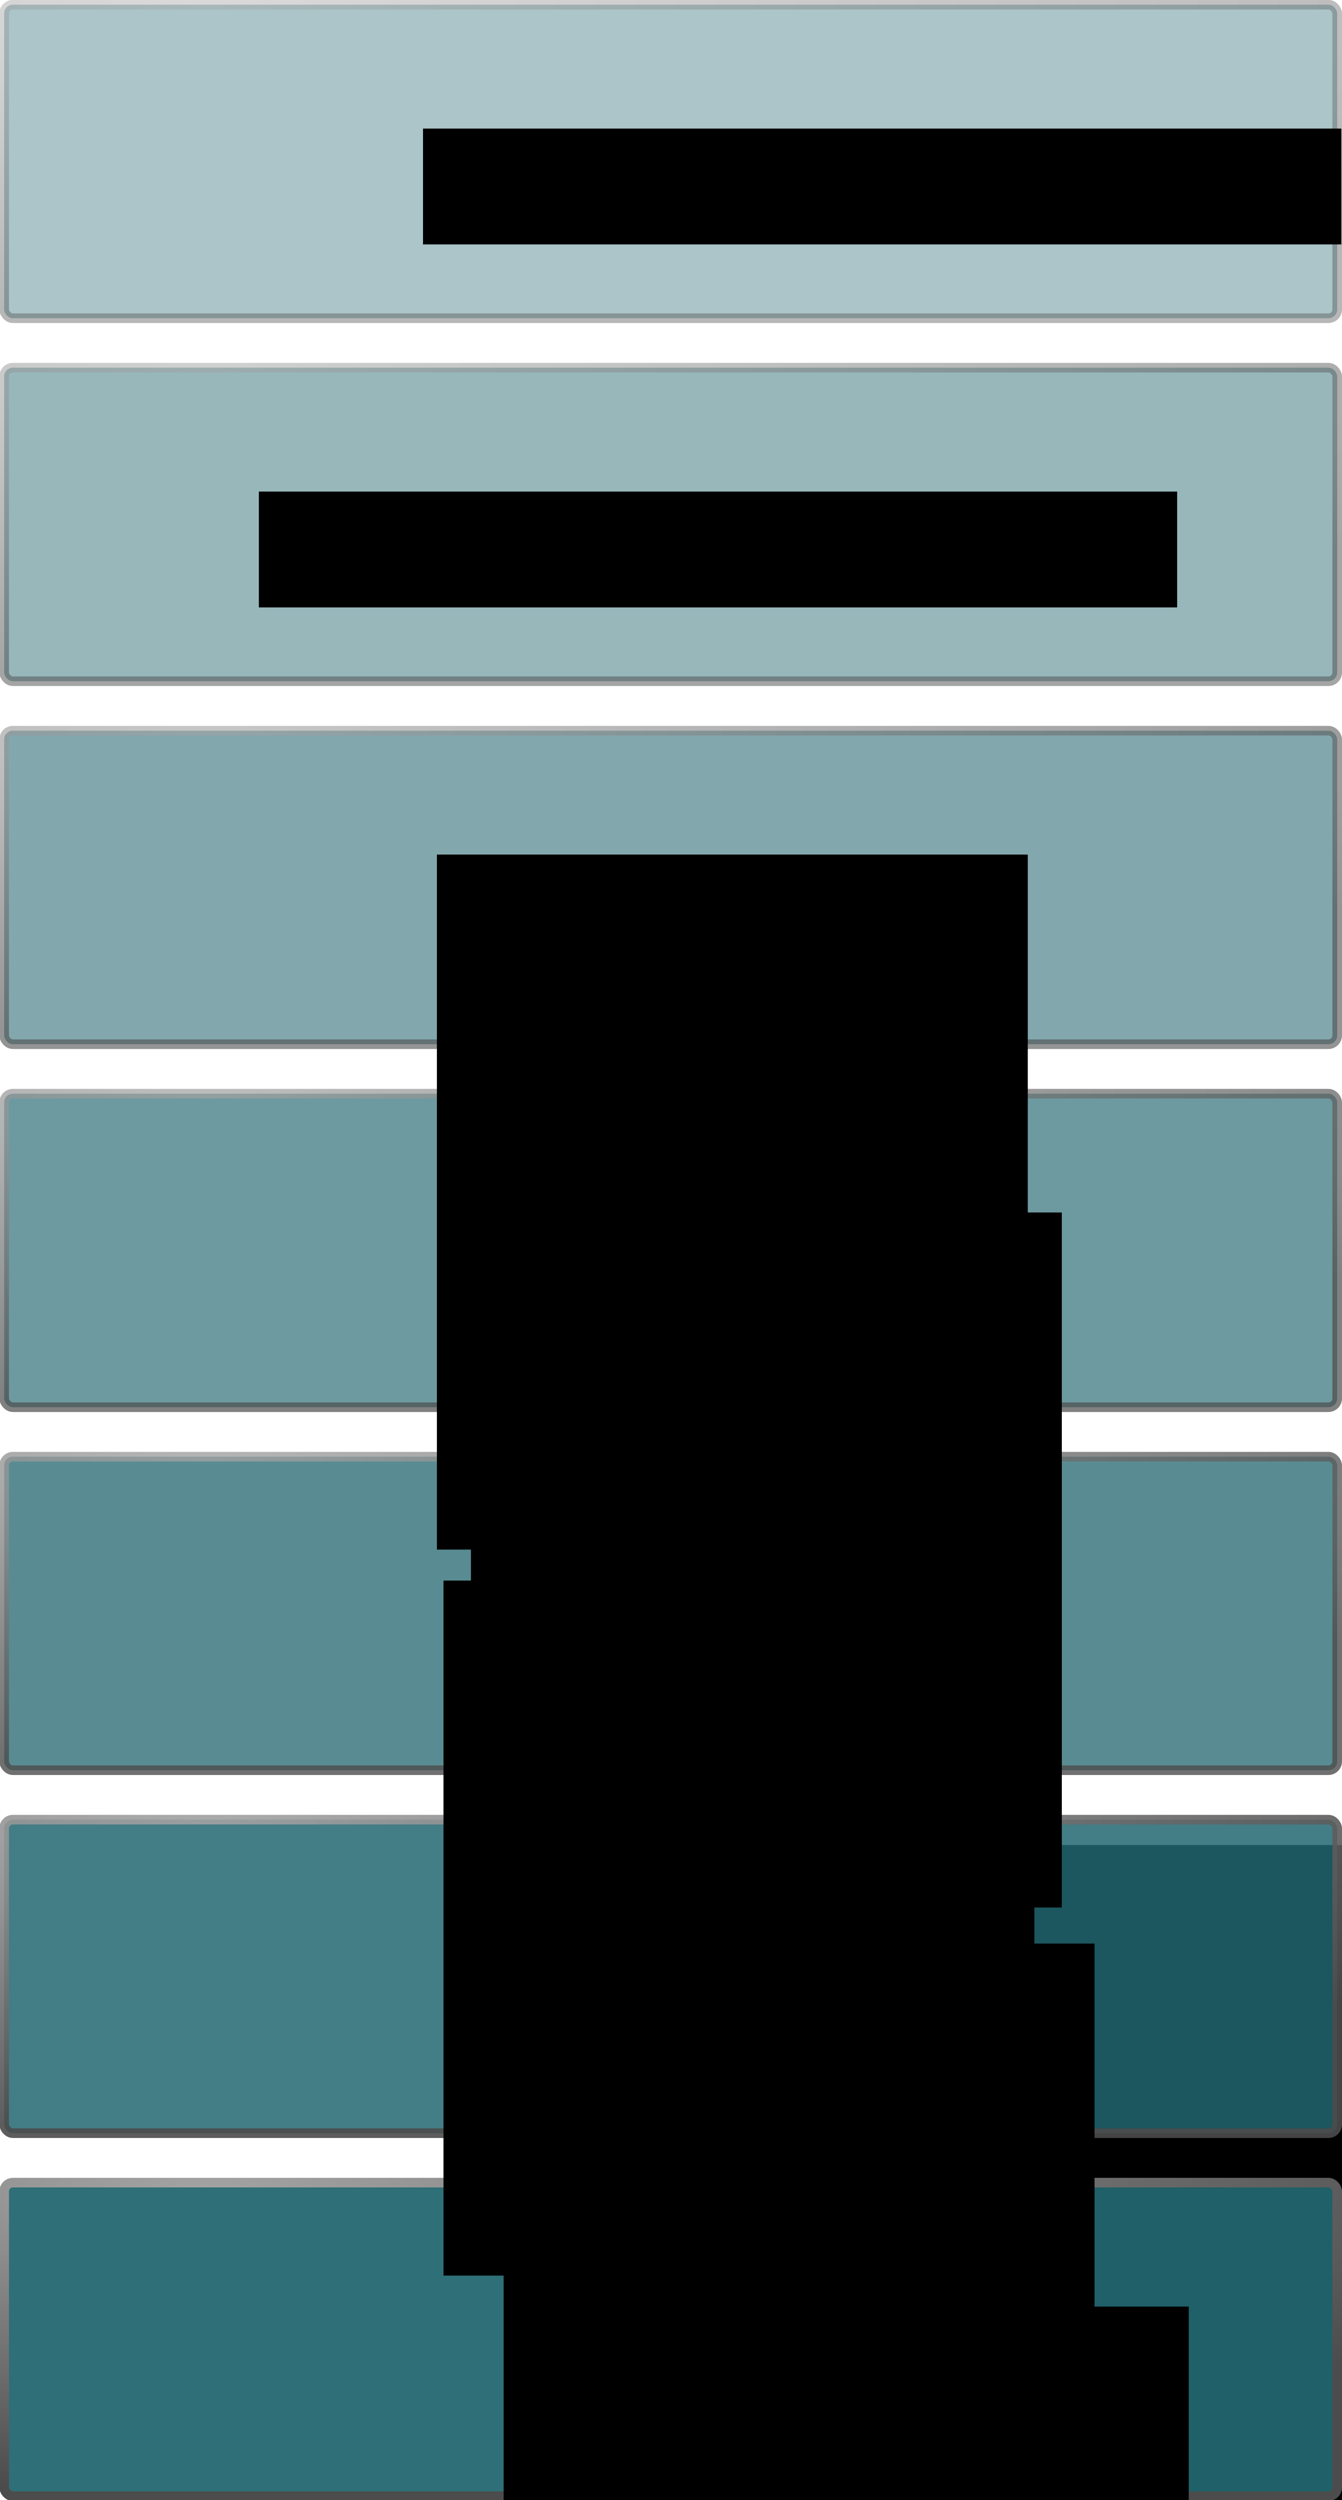 <?xml version="1.0" encoding="UTF-8" standalone="no"?>
<!-- Created with Inkscape (http://www.inkscape.org/) -->

<svg
   xmlns:dc="http://purl.org/dc/elements/1.1/"
   xmlns:cc="http://creativecommons.org/ns#"
   xmlns:rdf="http://www.w3.org/1999/02/22-rdf-syntax-ns#"
   xmlns:svg="http://www.w3.org/2000/svg"
   xmlns="http://www.w3.org/2000/svg"
   xmlns:xlink="http://www.w3.org/1999/xlink"
   xmlns:sodipodi="http://sodipodi.sourceforge.net/DTD/sodipodi-0.dtd"
   xmlns:inkscape="http://www.inkscape.org/namespaces/inkscape"
   width="287.95"
   height="536.174"
   id="svg4030"
   version="1.1"
   inkscape:version="0.48.5 r10040"
   sodipodi:docname="open-source-publishing-chain.svg"
   inkscape:export-filename="/home/carrere/Downloads/redaction-technique.org/graphics/open-source-publishing-chain.png"
   inkscape:export-xdpi="112.90476"
   inkscape:export-ydpi="112.90476">
  <defs
     id="defs4032">
    <radialGradient
       inkscape:collect="always"
       xlink:href="#radialGradient15658-3"
       id="radialGradient9625"
       gradientUnits="userSpaceOnUse"
       gradientTransform="matrix(6.088,0,0,4.337,-437.577,80.511)"
       cx="33.967"
       cy="35.737"
       r="86.708" />
    <radialGradient
       inkscape:collect="always"
       gradientTransform="scale(0.96,1.041)"
       r="86.708"
       cy="35.737"
       cx="33.967"
       gradientUnits="userSpaceOnUse"
       id="radialGradient15658-3">
      <stop
         offset="0"
         style="stop-color:#fafafa"
         id="stop260-4" />
      <stop
         offset="1"
         style="stop-color:#bbbbbb"
         id="stop261-0" />
    </radialGradient>
    <radialGradient
       inkscape:collect="always"
       xlink:href="#radialGradient15656-7"
       id="radialGradient9627"
       gradientUnits="userSpaceOnUse"
       gradientTransform="matrix(6.137,0,0,4.302,-416.322,83.203)"
       cx="8.824"
       cy="3.756"
       r="37.752" />
    <radialGradient
       inkscape:collect="always"
       gradientTransform="matrix(0.968,0,0,1.033,3.354,0.646)"
       r="37.752"
       cy="3.756"
       cx="8.824"
       gradientUnits="userSpaceOnUse"
       id="radialGradient15656-7">
      <stop
         offset="0"
         style="stop-color:#a3a3a3"
         id="stop270-0" />
      <stop
         offset="1"
         style="stop-color:#4c4c4c"
         id="stop271-20" />
    </radialGradient>
    <radialGradient
       r="86.708"
       cy="35.737"
       cx="33.967"
       gradientTransform="matrix(8.004,0,0,3.529,-7.477,233.878)"
       gradientUnits="userSpaceOnUse"
       id="radialGradient4057"
       xlink:href="#radialGradient15658-3"
       inkscape:collect="always" />
    <radialGradient
       r="37.752"
       cy="3.756"
       cx="8.824"
       gradientTransform="matrix(8.069,0,0,3.501,20.468,236.069)"
       gradientUnits="userSpaceOnUse"
       id="radialGradient4059"
       xlink:href="#radialGradient15656-7"
       inkscape:collect="always" />
    <radialGradient
       inkscape:collect="always"
       gradientTransform="scale(0.96,1.041)"
       r="86.708"
       cy="35.737"
       cx="33.967"
       gradientUnits="userSpaceOnUse"
       id="radialGradient15658-3-6">
      <stop
         offset="0"
         style="stop-color:#fafafa"
         id="stop260-4-0" />
      <stop
         offset="1"
         style="stop-color:#bbbbbb"
         id="stop261-0-6" />
    </radialGradient>
    <radialGradient
       r="37.752"
       cy="3.756"
       cx="8.824"
       gradientTransform="matrix(8.069,0,0,2.903,14.741,261.481)"
       gradientUnits="userSpaceOnUse"
       id="radialGradient4059-4"
       xlink:href="#radialGradient15656-7-3"
       inkscape:collect="always" />
    <radialGradient
       inkscape:collect="always"
       gradientTransform="matrix(0.968,0,0,1.033,3.354,0.646)"
       r="37.752"
       cy="3.756"
       cx="8.824"
       gradientUnits="userSpaceOnUse"
       id="radialGradient15656-7-3">
      <stop
         offset="0"
         style="stop-color:#a3a3a3"
         id="stop270-0-3" />
      <stop
         offset="1"
         style="stop-color:#4c4c4c"
         id="stop271-20-2" />
    </radialGradient>
    <radialGradient
       r="86.708"
       cy="35.737"
       cx="33.967"
       gradientTransform="matrix(8.004,0,0,2.927,-7.477,396.024)"
       gradientUnits="userSpaceOnUse"
       id="radialGradient4250"
       xlink:href="#radialGradient15658-3-6"
       inkscape:collect="always" />
    <radialGradient
       r="37.752"
       cy="3.756"
       cx="8.824"
       gradientTransform="matrix(8.069,0,0,2.903,20.468,397.841)"
       gradientUnits="userSpaceOnUse"
       id="radialGradient4252"
       xlink:href="#radialGradient15656-7-3"
       inkscape:collect="always" />
    <radialGradient
       r="86.708"
       cy="35.737"
       cx="33.967"
       gradientTransform="matrix(8.004,0,0,3.529,-13.205,233.878)"
       gradientUnits="userSpaceOnUse"
       id="radialGradient4057-8"
       xlink:href="#radialGradient15658-3-4"
       inkscape:collect="always" />
    <radialGradient
       inkscape:collect="always"
       gradientTransform="scale(0.96,1.041)"
       r="86.708"
       cy="35.737"
       cx="33.967"
       gradientUnits="userSpaceOnUse"
       id="radialGradient15658-3-4">
      <stop
         offset="0"
         style="stop-color:#fafafa"
         id="stop260-4-7" />
      <stop
         offset="1"
         style="stop-color:#bbbbbb"
         id="stop261-0-1" />
    </radialGradient>
    <radialGradient
       r="37.752"
       cy="3.756"
       cx="8.824"
       gradientTransform="matrix(8.069,0,0,3.501,14.741,236.069)"
       gradientUnits="userSpaceOnUse"
       id="radialGradient4059-8"
       xlink:href="#radialGradient15656-7-0"
       inkscape:collect="always" />
    <radialGradient
       inkscape:collect="always"
       gradientTransform="matrix(0.968,0,0,1.033,3.354,0.646)"
       r="37.752"
       cy="3.756"
       cx="8.824"
       gradientUnits="userSpaceOnUse"
       id="radialGradient15656-7-0">
      <stop
         offset="0"
         style="stop-color:#a3a3a3"
         id="stop270-0-9" />
      <stop
         offset="1"
         style="stop-color:#4c4c4c"
         id="stop271-20-4" />
    </radialGradient>
    <radialGradient
       r="86.708"
       cy="35.737"
       cx="33.967"
       gradientTransform="matrix(8.004,0,0,3.529,-7.477,527.076)"
       gradientUnits="userSpaceOnUse"
       id="radialGradient4328"
       xlink:href="#radialGradient15658-3-4"
       inkscape:collect="always" />
    <radialGradient
       r="37.752"
       cy="3.756"
       cx="8.824"
       gradientTransform="matrix(8.069,0,0,3.501,20.468,529.268)"
       gradientUnits="userSpaceOnUse"
       id="radialGradient4330"
       xlink:href="#radialGradient15656-7-0"
       inkscape:collect="always" />
    <radialGradient
       inkscape:collect="always"
       xlink:href="#radialGradient15658-3"
       id="radialGradient3141"
       gradientUnits="userSpaceOnUse"
       gradientTransform="matrix(8.004,0,0,3.529,-7.477,233.878)"
       cx="33.967"
       cy="35.737"
       r="86.708" />
    <radialGradient
       inkscape:collect="always"
       xlink:href="#radialGradient15656-7"
       id="radialGradient3143"
       gradientUnits="userSpaceOnUse"
       gradientTransform="matrix(8.069,0,0,3.501,20.468,236.069)"
       cx="8.824"
       cy="3.756"
       r="37.752" />
    <radialGradient
       inkscape:collect="always"
       xlink:href="#radialGradient15658-3-6"
       id="radialGradient3145"
       gradientUnits="userSpaceOnUse"
       gradientTransform="matrix(8.004,0,0,2.927,-7.477,396.024)"
       cx="33.967"
       cy="35.737"
       r="86.708" />
    <radialGradient
       inkscape:collect="always"
       xlink:href="#radialGradient15656-7-3"
       id="radialGradient3147"
       gradientUnits="userSpaceOnUse"
       gradientTransform="matrix(8.069,0,0,2.903,20.468,397.841)"
       cx="8.824"
       cy="3.756"
       r="37.752" />
    <radialGradient
       inkscape:collect="always"
       xlink:href="#radialGradient15658-3-4"
       id="radialGradient3149"
       gradientUnits="userSpaceOnUse"
       gradientTransform="matrix(8.004,0,0,3.529,-7.477,527.076)"
       cx="33.967"
       cy="35.737"
       r="86.708" />
    <radialGradient
       inkscape:collect="always"
       xlink:href="#radialGradient15656-7-0"
       id="radialGradient3151"
       gradientUnits="userSpaceOnUse"
       gradientTransform="matrix(8.069,0,0,3.501,20.468,529.268)"
       cx="8.824"
       cy="3.756"
       r="37.752" />
    <radialGradient
       inkscape:collect="always"
       xlink:href="#2-35-5-3"
       id="radialGradient4666"
       gradientUnits="userSpaceOnUse"
       gradientTransform="matrix(1,0,0,0.091,0,43.876)"
       cx="22.54"
       cy="48.24"
       r="20.743" />
    <linearGradient
       id="2-35-5-3">
      <stop
         stop-color="#2e3436"
         id="Y-4-8-6" />
      <stop
         stop-opacity="0"
         stop-color="#2e3436"
         offset="1"
         id="Z-5-9-8" />
    </linearGradient>
    <radialGradient
       inkscape:collect="always"
       xlink:href="#4-0-4-0"
       id="radialGradient4668"
       gradientUnits="userSpaceOnUse"
       gradientTransform="matrix(0.036,0.837,-1.588,0.068,28.531,0.822)"
       cx="3.441"
       cy="10.598"
       r="21.5" />
    <linearGradient
       id="4-0-4-0">
      <stop
         stop-color="#eeeeec"
         id="c-7-3-4" />
      <stop
         stop-color="#d3d7cf"
         offset="1"
         id="d-0-9-9" />
    </linearGradient>
    <linearGradient
       inkscape:collect="always"
       xlink:href="#6-6-6-3"
       id="linearGradient4670"
       gradientUnits="userSpaceOnUse"
       x1="8.223"
       y1="27.873"
       x2="6.303"
       y2="29.747" />
    <linearGradient
       id="6-6-6-3">
      <stop
         stop-color="#888a85"
         id="g-4-2-9" />
      <stop
         stop-color="#fff"
         offset="1"
         id="h-5-3-9" />
    </linearGradient>
    <radialGradient
       inkscape:collect="always"
       xlink:href="#8-3-8-7"
       id="radialGradient4672"
       gradientUnits="userSpaceOnUse"
       gradientTransform="matrix(1,0,0,0.825,0,5.206)"
       cx="8.297"
       cy="29.672"
       r="0.891" />
    <linearGradient
       id="8-3-8-7">
      <stop
         stop-color="#d3d7cf"
         id="l-6-6-0" />
      <stop
         stop-color="#888a85"
         offset="1"
         id="m-3-9-6" />
    </linearGradient>
    <linearGradient
       inkscape:collect="always"
       xlink:href="#7-2-5-9"
       id="linearGradient4674"
       gradientUnits="userSpaceOnUse"
       gradientTransform="matrix(-0.296,0.955,-0.946,-0.293,69.957,7.119)"
       x1="8.813"
       x2="9.344" />
    <linearGradient
       id="7-2-5-9">
      <stop
         stop-color="#2e3436"
         id="i-7-2-1" />
      <stop
         stop-color="#2e3436"
         offset="0.5"
         id="j-0-0-5" />
      <stop
         stop-color="#555753"
         offset="1"
         id="k-2-0-0" />
    </linearGradient>
    <linearGradient
       inkscape:collect="always"
       xlink:href="#6-6-6-3"
       id="linearGradient4676"
       gradientUnits="userSpaceOnUse"
       x1="8.223"
       y1="27.873"
       x2="6.303"
       y2="29.747" />
    <linearGradient
       id="linearGradient3411">
      <stop
         stop-color="#888a85"
         id="stop3413" />
      <stop
         stop-color="#fff"
         offset="1"
         id="stop3415" />
    </linearGradient>
    <radialGradient
       inkscape:collect="always"
       xlink:href="#8-3-8-7"
       id="radialGradient4678"
       gradientUnits="userSpaceOnUse"
       gradientTransform="matrix(1,0,0,0.825,0,5.206)"
       cx="8.297"
       cy="29.672"
       r="0.891" />
    <linearGradient
       id="linearGradient3418">
      <stop
         stop-color="#d3d7cf"
         id="stop3420" />
      <stop
         stop-color="#888a85"
         offset="1"
         id="stop3422" />
    </linearGradient>
    <linearGradient
       inkscape:collect="always"
       xlink:href="#7-2-5-9"
       id="linearGradient4680"
       gradientUnits="userSpaceOnUse"
       gradientTransform="matrix(0.679,0.734,-0.727,0.673,21.894,-18.21)"
       x1="8.813"
       x2="9.344" />
    <linearGradient
       id="linearGradient3425">
      <stop
         stop-color="#2e3436"
         id="stop3427" />
      <stop
         stop-color="#2e3436"
         offset="0.5"
         id="stop3429" />
      <stop
         stop-color="#555753"
         offset="1"
         id="stop3431" />
    </linearGradient>
    <linearGradient
       inkscape:collect="always"
       xlink:href="#3-7-5-2"
       id="linearGradient4682"
       gradientUnits="userSpaceOnUse"
       y1="3.5"
       x2="0"
       y2="44.5" />
    <linearGradient
       id="3-7-5-2">
      <stop
         stop-opacity="0.8"
         stop-color="#fff"
         id="a-7-4-7" />
      <stop
         stop-opacity="0"
         stop-color="#fff"
         offset="1"
         id="b-84-0-0" />
    </linearGradient>
    <linearGradient
       inkscape:collect="always"
       xlink:href="#5-5-5-5"
       id="linearGradient4684"
       gradientUnits="userSpaceOnUse"
       y1="19.13"
       x2="0"
       y2="41.03" />
    <linearGradient
       id="5-5-5-5">
      <stop
         id="e-24-1-2" />
      <stop
         stop-color="#fff"
         offset="1"
         id="f-8-0-6" />
    </linearGradient>
    <radialGradient
       inkscape:collect="always"
       xlink:href="#A-6-9-8"
       id="radialGradient4686"
       gradientUnits="userSpaceOnUse"
       gradientTransform="matrix(0.884,-0.89,0.829,0.823,-31.603,20.296)"
       cx="23.03"
       cy="42.521"
       r="11.85" />
    <linearGradient
       id="A-6-9-8">
      <stop
         stop-color="#2e3436"
         id="p-55-1-4" />
      <stop
         stop-color="#040505"
         offset="1"
         id="q-7-8-7" />
    </linearGradient>
    <linearGradient
       inkscape:collect="always"
       xlink:href="#9-34-4-9"
       id="linearGradient4688"
       gradientUnits="userSpaceOnUse"
       gradientTransform="matrix(0.918,0,0,0.918,2.426,-3.612)"
       y1="40.19"
       x2="0"
       y2="35.3" />
    <linearGradient
       id="9-34-4-9">
      <stop
         stop-color="#edd400"
         id="n-0-9-6" />
      <stop
         stop-opacity="0"
         stop-color="#edd400"
         offset="1"
         id="o-7-8-3" />
    </linearGradient>
    <linearGradient
       inkscape:collect="always"
       xlink:href="#6-6-6-3"
       id="linearGradient4690"
       gradientUnits="userSpaceOnUse"
       x1="8.223"
       y1="27.873"
       x2="6.303"
       y2="29.747" />
    <linearGradient
       id="linearGradient3450">
      <stop
         stop-color="#888a85"
         id="stop3452" />
      <stop
         stop-color="#fff"
         offset="1"
         id="stop3454" />
    </linearGradient>
    <radialGradient
       inkscape:collect="always"
       xlink:href="#8-3-8-7"
       id="radialGradient4692"
       gradientUnits="userSpaceOnUse"
       gradientTransform="matrix(1,0,0,0.825,0,5.206)"
       cx="8.297"
       cy="29.672"
       r="0.891" />
    <linearGradient
       id="linearGradient3457">
      <stop
         stop-color="#d3d7cf"
         id="stop3459" />
      <stop
         stop-color="#888a85"
         offset="1"
         id="stop3461" />
    </linearGradient>
    <linearGradient
       inkscape:collect="always"
       xlink:href="#7-2-5-9"
       id="linearGradient4694"
       gradientUnits="userSpaceOnUse"
       x1="8.813"
       x2="9.344" />
    <linearGradient
       id="linearGradient3464">
      <stop
         stop-color="#2e3436"
         id="stop3466" />
      <stop
         stop-color="#2e3436"
         offset="0.5"
         id="stop3468" />
      <stop
         stop-color="#555753"
         offset="1"
         id="stop3470" />
    </linearGradient>
    <linearGradient
       inkscape:collect="always"
       xlink:href="#6-6-6-3"
       id="linearGradient4696"
       gradientUnits="userSpaceOnUse"
       x1="8.223"
       y1="27.873"
       x2="6.303"
       y2="29.747" />
    <linearGradient
       id="linearGradient3473">
      <stop
         stop-color="#888a85"
         id="stop3475" />
      <stop
         stop-color="#fff"
         offset="1"
         id="stop3477" />
    </linearGradient>
    <radialGradient
       inkscape:collect="always"
       xlink:href="#8-3-8-7"
       id="radialGradient4698"
       gradientUnits="userSpaceOnUse"
       gradientTransform="matrix(1,0,0,0.825,0,5.206)"
       cx="8.297"
       cy="29.672"
       r="0.891" />
    <linearGradient
       id="linearGradient3480">
      <stop
         stop-color="#d3d7cf"
         id="stop3482" />
      <stop
         stop-color="#888a85"
         offset="1"
         id="stop3484" />
    </linearGradient>
    <linearGradient
       inkscape:collect="always"
       xlink:href="#7-2-5-9"
       id="linearGradient4700"
       gradientUnits="userSpaceOnUse"
       x1="8.813"
       x2="9.344" />
    <linearGradient
       id="linearGradient3487">
      <stop
         stop-color="#2e3436"
         id="stop3489" />
      <stop
         stop-color="#2e3436"
         offset="0.5"
         id="stop3491" />
      <stop
         stop-color="#555753"
         offset="1"
         id="stop3493" />
    </linearGradient>
    <linearGradient
       inkscape:collect="always"
       xlink:href="#3-7-5-2"
       id="linearGradient4702"
       gradientUnits="userSpaceOnUse"
       x1="4.999"
       y1="-19.258"
       x2="27.08"
       y2="34.514" />
    <linearGradient
       id="linearGradient3496">
      <stop
         stop-opacity="0.8"
         stop-color="#fff"
         id="stop3498" />
      <stop
         stop-opacity="0"
         stop-color="#fff"
         offset="1"
         id="stop3500" />
    </linearGradient>
    <radialGradient
       inkscape:collect="always"
       xlink:href="#radialGradient15658-3-4"
       id="radialGradient3758"
       gradientUnits="userSpaceOnUse"
       gradientTransform="matrix(4.802,0,0,2.117,72.657,501.122)"
       cx="33.967"
       cy="35.737"
       r="86.708" />
    <radialGradient
       inkscape:collect="always"
       xlink:href="#radialGradient15656-7-0"
       id="radialGradient3760"
       gradientUnits="userSpaceOnUse"
       gradientTransform="matrix(4.841,0,0,2.101,89.424,502.437)"
       cx="8.824"
       cy="3.756"
       r="37.752" />
    <radialGradient
       inkscape:collect="always"
       xlink:href="#radialGradient15658-3-6"
       id="radialGradient3768"
       gradientUnits="userSpaceOnUse"
       gradientTransform="matrix(4.802,0,0,1.756,72.656,422.491)"
       cx="33.967"
       cy="35.737"
       r="86.708" />
    <radialGradient
       inkscape:collect="always"
       xlink:href="#radialGradient15656-7-3"
       id="radialGradient3770"
       gradientUnits="userSpaceOnUse"
       gradientTransform="matrix(4.841,0,0,1.742,89.424,423.581)"
       cx="8.824"
       cy="3.756"
       r="37.752" />
    <radialGradient
       inkscape:collect="always"
       xlink:href="#radialGradient15658-3"
       id="radialGradient3778"
       gradientUnits="userSpaceOnUse"
       gradientTransform="matrix(4.802,0,0,2.117,72.657,325.203)"
       cx="33.967"
       cy="35.737"
       r="86.708" />
    <radialGradient
       inkscape:collect="always"
       xlink:href="#radialGradient15656-7"
       id="radialGradient3780"
       gradientUnits="userSpaceOnUse"
       gradientTransform="matrix(4.841,0,0,2.101,89.424,326.518)"
       cx="8.824"
       cy="3.756"
       r="37.752" />
    <radialGradient
       inkscape:collect="always"
       xlink:href="#C"
       id="radialGradient6501"
       gradientUnits="userSpaceOnUse"
       gradientTransform="matrix(0.621,-1.818,1.611,0.551,-159.155,580.965)"
       cx="25.25"
       cy="41.18"
       r="22" />
    <linearGradient
       gradientUnits="userSpaceOnUse"
       id="C"
       y2="122.9"
       x2="0"
       y1="3.1">
      <stop
         stop-color="#888a85"
         id="U" />
      <stop
         stop-color="#babdb6"
         offset="1"
         id="V" />
    </linearGradient>
    <linearGradient
       inkscape:collect="always"
       xlink:href="#8"
       id="linearGradient6503"
       gradientUnits="userSpaceOnUse"
       gradientTransform="matrix(0.958,0,0,0.958,-107.76,520.034)"
       x1="2.35"
       y1="1.35"
       x2="45.65"
       y2="44.65" />
    <linearGradient
       id="8">
      <stop
         stop-color="#888a85"
         id="L" />
      <stop
         stop-color="#555753"
         offset="0.78"
         id="M" />
      <stop
         stop-color="#2e3436"
         offset="1"
         id="N" />
    </linearGradient>
    <linearGradient
       inkscape:collect="always"
       xlink:href="#7"
       id="linearGradient6505"
       gradientUnits="userSpaceOnUse"
       gradientTransform="matrix(0.958,0,0,0.958,-107.76,520.034)"
       y1="2.39"
       x2="0"
       y2="43.61" />
    <linearGradient
       id="7">
      <stop
         stop-opacity="0.8"
         stop-color="#fff"
         id="J" />
      <stop
         stop-opacity="0"
         stop-color="#fff"
         offset="1"
         id="K" />
    </linearGradient>
    <linearGradient
       inkscape:collect="always"
       xlink:href="#B"
       id="linearGradient6507"
       gradientUnits="userSpaceOnUse"
       gradientTransform="matrix(0.288,-0.117,0.117,0.288,-110.562,531.39)"
       x1="86.13"
       y1="105.11"
       x2="84.64"
       y2="20.895" />
    <linearGradient
       id="B">
      <stop
         stop-opacity="0.679"
         stop-color="#fff"
         id="S" />
      <stop
         stop-opacity="0.333"
         offset="1"
         id="T" />
    </linearGradient>
    <radialGradient
       inkscape:collect="always"
       xlink:href="#A"
       id="radialGradient6509"
       gradientUnits="userSpaceOnUse"
       gradientTransform="matrix(0.958,0,0,0.958,-107.76,520.034)"
       cx="16.791"
       cy="8.822"
       r="20.676" />
    <linearGradient
       id="A">
      <stop
         stop-opacity="0.45"
         stop-color="#fff"
         id="Q" />
      <stop
         stop-opacity="0"
         stop-color="#fff"
         offset="1"
         id="R" />
    </linearGradient>
    <radialGradient
       r="20.676"
       cy="8.822"
       cx="16.791"
       gradientTransform="matrix(0.958,0,0,0.958,-107.76,520.034)"
       gradientUnits="userSpaceOnUse"
       id="radialGradient4130"
       xlink:href="#A"
       inkscape:collect="always" />
    <radialGradient
       inkscape:collect="always"
       xlink:href="#C-7"
       id="radialGradient6501-4"
       gradientUnits="userSpaceOnUse"
       gradientTransform="matrix(0.621,-1.818,1.611,0.551,-159.155,580.965)"
       cx="25.25"
       cy="41.18"
       r="22" />
    <linearGradient
       gradientUnits="userSpaceOnUse"
       id="C-7"
       y2="122.9"
       x2="0"
       y1="3.1">
      <stop
         stop-color="#888a85"
         id="U-7" />
      <stop
         stop-color="#babdb6"
         offset="1"
         id="V-2" />
    </linearGradient>
    <linearGradient
       inkscape:collect="always"
       xlink:href="#8-9"
       id="linearGradient6503-1"
       gradientUnits="userSpaceOnUse"
       gradientTransform="matrix(0.958,0,0,0.958,-107.76,520.034)"
       x1="2.35"
       y1="1.35"
       x2="45.65"
       y2="44.65" />
    <linearGradient
       id="8-9">
      <stop
         stop-color="#888a85"
         id="L-1" />
      <stop
         stop-color="#555753"
         offset="0.78"
         id="M-1" />
      <stop
         stop-color="#2e3436"
         offset="1"
         id="N-3" />
    </linearGradient>
    <linearGradient
       inkscape:collect="always"
       xlink:href="#7-0"
       id="linearGradient6505-9"
       gradientUnits="userSpaceOnUse"
       gradientTransform="matrix(0.958,0,0,0.958,-107.76,520.034)"
       y1="2.39"
       x2="0"
       y2="43.61" />
    <linearGradient
       id="7-0">
      <stop
         stop-opacity="0.8"
         stop-color="#fff"
         id="J-4" />
      <stop
         stop-opacity="0"
         stop-color="#fff"
         offset="1"
         id="K-0" />
    </linearGradient>
    <linearGradient
       inkscape:collect="always"
       xlink:href="#B-0"
       id="linearGradient6507-9"
       gradientUnits="userSpaceOnUse"
       gradientTransform="matrix(0.288,-0.117,0.117,0.288,-110.562,531.39)"
       x1="86.13"
       y1="105.11"
       x2="84.64"
       y2="20.895" />
    <linearGradient
       id="B-0">
      <stop
         stop-opacity="0.679"
         stop-color="#fff"
         id="S-0" />
      <stop
         stop-opacity="0.333"
         offset="1"
         id="T-4" />
    </linearGradient>
    <radialGradient
       inkscape:collect="always"
       xlink:href="#A-8"
       id="radialGradient6509-2"
       gradientUnits="userSpaceOnUse"
       gradientTransform="matrix(0.958,0,0,0.958,-107.76,520.034)"
       cx="16.791"
       cy="8.822"
       r="20.676" />
    <linearGradient
       id="A-8">
      <stop
         stop-opacity="0.45"
         stop-color="#fff"
         id="Q-7" />
      <stop
         stop-opacity="0"
         stop-color="#fff"
         offset="1"
         id="R-9" />
    </linearGradient>
    <radialGradient
       r="20.676"
       cy="8.822"
       cx="16.791"
       gradientTransform="matrix(0.958,0,0,0.958,-107.76,520.034)"
       gradientUnits="userSpaceOnUse"
       id="radialGradient4091"
       xlink:href="#A-8"
       inkscape:collect="always" />
    <radialGradient
       inkscape:collect="always"
       gradientTransform="matrix(0.968,0,0,1.033,3.354,0.646)"
       r="37.752"
       cy="3.756"
       cx="8.824"
       gradientUnits="userSpaceOnUse"
       id="radialGradient15656-7-0-0">
      <stop
         offset="0"
         style="stop-color:#a3a3a3"
         id="stop270-0-9-3" />
      <stop
         offset="1"
         style="stop-color:#4c4c4c"
         id="stop271-20-4-13" />
    </radialGradient>
    <linearGradient
       id="2-35-5-3-3">
      <stop
         stop-color="#2e3436"
         id="Y-4-8-6-9" />
      <stop
         stop-opacity="0"
         stop-color="#2e3436"
         offset="1"
         id="Z-5-9-8-6" />
    </linearGradient>
    <linearGradient
       id="4-0-4-0-3">
      <stop
         stop-color="#eeeeec"
         id="c-7-3-4-87" />
      <stop
         stop-color="#d3d7cf"
         offset="1"
         id="d-0-9-9-6" />
    </linearGradient>
    <linearGradient
       id="6-6-6-3-6">
      <stop
         stop-color="#888a85"
         id="g-4-2-9-2" />
      <stop
         stop-color="#fff"
         offset="1"
         id="h-5-3-9-4" />
    </linearGradient>
    <linearGradient
       id="8-3-8-7-4">
      <stop
         stop-color="#d3d7cf"
         id="l-6-6-0-7" />
      <stop
         stop-color="#888a85"
         offset="1"
         id="m-3-9-6-7" />
    </linearGradient>
    <linearGradient
       id="7-2-5-9-75">
      <stop
         stop-color="#2e3436"
         id="i-7-2-1-4" />
      <stop
         stop-color="#2e3436"
         offset="0.5"
         id="j-0-0-5-22" />
      <stop
         stop-color="#555753"
         offset="1"
         id="k-2-0-0-9" />
    </linearGradient>
    <linearGradient
       id="linearGradient4301">
      <stop
         stop-color="#888a85"
         id="stop4303" />
      <stop
         stop-color="#fff"
         offset="1"
         id="stop4305" />
    </linearGradient>
    <linearGradient
       id="linearGradient4308">
      <stop
         stop-color="#d3d7cf"
         id="stop4310" />
      <stop
         stop-color="#888a85"
         offset="1"
         id="stop4312" />
    </linearGradient>
    <linearGradient
       id="linearGradient4315">
      <stop
         stop-color="#2e3436"
         id="stop4317" />
      <stop
         stop-color="#2e3436"
         offset="0.5"
         id="stop4319" />
      <stop
         stop-color="#555753"
         offset="1"
         id="stop4321" />
    </linearGradient>
    <linearGradient
       id="3-7-5-2-0">
      <stop
         stop-opacity="0.8"
         stop-color="#fff"
         id="a-7-4-7-2" />
      <stop
         stop-opacity="0"
         stop-color="#fff"
         offset="1"
         id="b-84-0-0-0" />
    </linearGradient>
    <linearGradient
       id="5-5-5-5-6">
      <stop
         id="e-24-1-2-7" />
      <stop
         stop-color="#fff"
         offset="1"
         id="f-8-0-6-6" />
    </linearGradient>
    <linearGradient
       id="A-6-9-8-57">
      <stop
         stop-color="#2e3436"
         id="p-55-1-4-37" />
      <stop
         stop-color="#040505"
         offset="1"
         id="q-7-8-7-3" />
    </linearGradient>
    <linearGradient
       id="9-34-4-9-32">
      <stop
         stop-color="#edd400"
         id="n-0-9-6-02" />
      <stop
         stop-opacity="0"
         stop-color="#edd400"
         offset="1"
         id="o-7-8-3-9" />
    </linearGradient>
    <linearGradient
       id="linearGradient4340">
      <stop
         stop-color="#888a85"
         id="stop4342" />
      <stop
         stop-color="#fff"
         offset="1"
         id="stop4344" />
    </linearGradient>
    <linearGradient
       id="linearGradient4347">
      <stop
         stop-color="#d3d7cf"
         id="stop4349" />
      <stop
         stop-color="#888a85"
         offset="1"
         id="stop4351" />
    </linearGradient>
    <linearGradient
       id="linearGradient4354">
      <stop
         stop-color="#2e3436"
         id="stop4356" />
      <stop
         stop-color="#2e3436"
         offset="0.5"
         id="stop4358" />
      <stop
         stop-color="#555753"
         offset="1"
         id="stop4360" />
    </linearGradient>
    <linearGradient
       id="linearGradient4363">
      <stop
         stop-color="#888a85"
         id="stop4365" />
      <stop
         stop-color="#fff"
         offset="1"
         id="stop4367" />
    </linearGradient>
    <linearGradient
       id="linearGradient4370">
      <stop
         stop-color="#d3d7cf"
         id="stop4372" />
      <stop
         stop-color="#888a85"
         offset="1"
         id="stop4374" />
    </linearGradient>
    <linearGradient
       id="linearGradient4377">
      <stop
         stop-color="#2e3436"
         id="stop4379" />
      <stop
         stop-color="#2e3436"
         offset="0.5"
         id="stop4381" />
      <stop
         stop-color="#555753"
         offset="1"
         id="stop4383" />
    </linearGradient>
    <linearGradient
       id="linearGradient4386">
      <stop
         stop-opacity="0.8"
         stop-color="#fff"
         id="stop4388" />
      <stop
         stop-opacity="0"
         stop-color="#fff"
         offset="1"
         id="stop4390" />
    </linearGradient>
    <radialGradient
       inkscape:collect="always"
       xlink:href="#C-7-4"
       id="radialGradient6501-4-3"
       gradientUnits="userSpaceOnUse"
       gradientTransform="matrix(0.621,-1.818,1.611,0.551,-159.155,580.965)"
       cx="25.25"
       cy="41.18"
       r="22" />
    <linearGradient
       gradientUnits="userSpaceOnUse"
       id="C-7-4"
       y2="122.9"
       x2="0"
       y1="3.1">
      <stop
         stop-color="#888a85"
         id="U-7-4" />
      <stop
         stop-color="#babdb6"
         offset="1"
         id="V-2-3" />
    </linearGradient>
    <linearGradient
       inkscape:collect="always"
       xlink:href="#8-9-2"
       id="linearGradient6503-1-8"
       gradientUnits="userSpaceOnUse"
       gradientTransform="matrix(0.958,0,0,0.958,-107.76,520.034)"
       x1="2.35"
       y1="1.35"
       x2="45.65"
       y2="44.65" />
    <linearGradient
       id="8-9-2">
      <stop
         stop-color="#888a85"
         id="L-1-3" />
      <stop
         stop-color="#555753"
         offset="0.78"
         id="M-1-6" />
      <stop
         stop-color="#2e3436"
         offset="1"
         id="N-3-8" />
    </linearGradient>
    <linearGradient
       inkscape:collect="always"
       xlink:href="#7-0-7"
       id="linearGradient6505-9-4"
       gradientUnits="userSpaceOnUse"
       gradientTransform="matrix(0.958,0,0,0.958,-107.76,520.034)"
       y1="2.39"
       x2="0"
       y2="43.61" />
    <linearGradient
       id="7-0-7">
      <stop
         stop-opacity="0.8"
         stop-color="#fff"
         id="J-4-5" />
      <stop
         stop-opacity="0"
         stop-color="#fff"
         offset="1"
         id="K-0-4" />
    </linearGradient>
    <linearGradient
       inkscape:collect="always"
       xlink:href="#B-0-2"
       id="linearGradient6507-9-7"
       gradientUnits="userSpaceOnUse"
       gradientTransform="matrix(0.288,-0.117,0.117,0.288,-110.562,531.39)"
       x1="86.13"
       y1="105.11"
       x2="84.64"
       y2="20.895" />
    <linearGradient
       id="B-0-2">
      <stop
         stop-opacity="0.679"
         stop-color="#fff"
         id="S-0-1" />
      <stop
         stop-opacity="0.333"
         offset="1"
         id="T-4-5" />
    </linearGradient>
    <radialGradient
       r="20.676"
       cy="8.822"
       cx="16.791"
       gradientTransform="matrix(0.958,0,0,0.958,-107.76,520.034)"
       gradientUnits="userSpaceOnUse"
       id="radialGradient4091-2"
       xlink:href="#A-8-8"
       inkscape:collect="always" />
    <linearGradient
       id="A-8-8">
      <stop
         stop-opacity="0.45"
         stop-color="#fff"
         id="Q-7-1" />
      <stop
         stop-opacity="0"
         stop-color="#fff"
         offset="1"
         id="R-9-8" />
    </linearGradient>
    <radialGradient
       inkscape:collect="always"
       xlink:href="#C-7-4"
       id="radialGradient6000"
       gradientUnits="userSpaceOnUse"
       gradientTransform="matrix(0.621,-1.818,1.611,0.551,-159.155,580.965)"
       cx="25.25"
       cy="41.18"
       r="22" />
    <linearGradient
       inkscape:collect="always"
       xlink:href="#8-9-2"
       id="linearGradient6002"
       gradientUnits="userSpaceOnUse"
       gradientTransform="matrix(0.958,0,0,0.958,-107.76,520.034)"
       x1="2.35"
       y1="1.35"
       x2="45.65"
       y2="44.65" />
    <linearGradient
       inkscape:collect="always"
       xlink:href="#7-0-7"
       id="linearGradient6004"
       gradientUnits="userSpaceOnUse"
       gradientTransform="matrix(0.958,0,0,0.958,-107.76,520.034)"
       y1="2.39"
       x2="0"
       y2="43.61" />
    <linearGradient
       inkscape:collect="always"
       xlink:href="#B-0-2"
       id="linearGradient6006"
       gradientUnits="userSpaceOnUse"
       gradientTransform="matrix(0.288,-0.117,0.117,0.288,-110.562,531.39)"
       x1="86.13"
       y1="105.11"
       x2="84.64"
       y2="20.895" />
    <radialGradient
       inkscape:collect="always"
       xlink:href="#A-8-8"
       id="radialGradient6008"
       gradientUnits="userSpaceOnUse"
       gradientTransform="matrix(0.958,0,0,0.958,-107.76,520.034)"
       cx="16.791"
       cy="8.822"
       r="20.676" />
    <linearGradient
       x1="407.24"
       y1="280.84"
       gradientTransform="matrix(0.335,0,0,0.361,599.84,241.34)"
       x2="370.65"
       gradientUnits="userSpaceOnUse"
       xlink:href="#linearGradient63927"
       y2="661.03"
       id="linearGradient5338" />
    <radialGradient
       r="149.6"
       gradientTransform="matrix(-0.001,0.215,-0.3,-0.002,879.06,470.33)"
       cx="227.72"
       cy="531.22"
       gradientUnits="userSpaceOnUse"
       xlink:href="#linearGradient64073"
       id="radialGradient5330" />
    <radialGradient
       r="149.6"
       gradientTransform="matrix(-0.016,0.279,-0.377,-0.022,923.31,466.43)"
       cx="262.61"
       cy="534.82"
       gradientUnits="userSpaceOnUse"
       xlink:href="#linearGradient64073"
       id="radialGradient5327" />
    <linearGradient
       x1="407.24"
       y1="280.84"
       gradientTransform="matrix(0.335,0,0,0.361,124.08,-124.87)"
       x2="370.65"
       gradientUnits="userSpaceOnUse"
       xlink:href="#linearGradient63927"
       y2="661.03"
       id="linearGradient5317" />
    <radialGradient
       r="149.6"
       gradientTransform="matrix(-0.001,0.215,-0.3,-0.002,403.3,104.11)"
       cx="227.72"
       cy="531.22"
       gradientUnits="userSpaceOnUse"
       xlink:href="#linearGradient64073"
       id="radialGradient5309" />
    <radialGradient
       r="149.6"
       gradientTransform="matrix(-0.016,0.279,-0.377,-0.022,447.55,100.21)"
       cx="262.61"
       cy="534.82"
       gradientUnits="userSpaceOnUse"
       xlink:href="#linearGradient64073"
       id="radialGradient5306" />
    <linearGradient
       x1="407.24"
       y1="280.84"
       gradientTransform="matrix(0.335,0,0,0.361,-29.942,240.89)"
       x2="370.65"
       gradientUnits="userSpaceOnUse"
       xlink:href="#linearGradient63927"
       y2="661.03"
       id="linearGradient5296" />
    <radialGradient
       r="149.6"
       gradientTransform="matrix(-0.001,0.215,-0.3,-0.002,249.27,469.87)"
       cx="227.72"
       cy="531.22"
       gradientUnits="userSpaceOnUse"
       xlink:href="#linearGradient64073"
       id="radialGradient5288" />
    <radialGradient
       r="149.6"
       gradientTransform="matrix(-0.016,0.279,-0.377,-0.022,293.52,465.97)"
       cx="262.61"
       cy="534.82"
       gradientUnits="userSpaceOnUse"
       xlink:href="#linearGradient64073"
       id="radialGradient5285" />
    <linearGradient
       x1="407.24"
       y1="280.84"
       gradientTransform="matrix(0.335,0,0,0.361,283.49,-126.14)"
       x2="370.65"
       gradientUnits="userSpaceOnUse"
       xlink:href="#linearGradient63927"
       y2="661.03"
       id="linearGradient5275" />
    <radialGradient
       r="149.6"
       gradientTransform="matrix(-0.001,0.215,-0.3,-0.002,562.71,102.84)"
       cx="227.72"
       cy="531.22"
       gradientUnits="userSpaceOnUse"
       xlink:href="#linearGradient64073"
       id="radialGradient5267" />
    <radialGradient
       r="149.6"
       gradientTransform="matrix(-0.016,0.279,-0.377,-0.022,606.96,98.941)"
       cx="262.61"
       cy="534.82"
       gradientUnits="userSpaceOnUse"
       xlink:href="#linearGradient64073"
       id="radialGradient5264" />
    <linearGradient
       x1="407.24"
       y1="280.84"
       gradientTransform="matrix(0.335,0,0,0.361,593.95,56.183)"
       x2="370.65"
       gradientUnits="userSpaceOnUse"
       xlink:href="#linearGradient63927"
       y2="661.03"
       id="linearGradient5254" />
    <radialGradient
       r="149.6"
       gradientTransform="matrix(-0.001,0.215,-0.3,-0.002,873.16,285.17)"
       cx="227.72"
       cy="531.22"
       gradientUnits="userSpaceOnUse"
       xlink:href="#linearGradient64073"
       id="radialGradient5246" />
    <radialGradient
       r="149.6"
       gradientTransform="matrix(-0.016,0.279,-0.377,-0.022,917.41,281.27)"
       cx="262.61"
       cy="534.82"
       gradientUnits="userSpaceOnUse"
       xlink:href="#linearGradient64073"
       id="radialGradient5243" />
    <linearGradient
       x1="407.24"
       y1="280.84"
       gradientTransform="matrix(0.335,0,0,0.361,-34.474,55.999)"
       x2="370.65"
       gradientUnits="userSpaceOnUse"
       xlink:href="#linearGradient63927"
       y2="661.03"
       id="linearGradient5233" />
    <radialGradient
       r="149.6"
       gradientTransform="matrix(-0.001,0.215,-0.3,-0.002,244.74,284.99)"
       cx="227.72"
       cy="531.22"
       gradientUnits="userSpaceOnUse"
       xlink:href="#linearGradient64073"
       id="radialGradient5225" />
    <radialGradient
       r="149.6"
       gradientTransform="matrix(-0.016,0.279,-0.377,-0.022,288.99,281.08)"
       cx="262.61"
       cy="534.82"
       gradientUnits="userSpaceOnUse"
       xlink:href="#linearGradient64073"
       id="radialGradient5222" />
    <linearGradient
       x1="407.24"
       y1="280.84"
       gradientTransform="matrix(0.335,0,0,0.361,441.99,240.69)"
       x2="370.65"
       gradientUnits="userSpaceOnUse"
       xlink:href="#linearGradient63927"
       y2="661.03"
       id="linearGradient5212" />
    <radialGradient
       r="149.6"
       gradientTransform="matrix(-0.001,0.215,-0.3,-0.002,721.2,469.68)"
       cx="227.72"
       cy="531.22"
       gradientUnits="userSpaceOnUse"
       xlink:href="#linearGradient64073"
       id="radialGradient5204" />
    <radialGradient
       r="149.6"
       gradientTransform="matrix(-0.016,0.279,-0.377,-0.022,765.45,465.77)"
       cx="262.61"
       cy="534.82"
       gradientUnits="userSpaceOnUse"
       xlink:href="#linearGradient64073"
       id="radialGradient5201" />
    <linearGradient
       x1="407.24"
       y1="280.84"
       gradientTransform="matrix(0.335,0,0,0.361,437.34,-124.89)"
       x2="370.65"
       gradientUnits="userSpaceOnUse"
       xlink:href="#linearGradient63927"
       y2="661.03"
       id="linearGradient5191" />
    <radialGradient
       r="149.6"
       gradientTransform="matrix(-0.001,0.215,-0.3,-0.002,716.55,104.09)"
       cx="227.72"
       cy="531.22"
       gradientUnits="userSpaceOnUse"
       xlink:href="#linearGradient64073"
       id="radialGradient5183" />
    <radialGradient
       r="149.6"
       gradientTransform="matrix(-0.016,0.279,-0.377,-0.022,760.8,100.19)"
       cx="262.61"
       cy="534.82"
       gradientUnits="userSpaceOnUse"
       xlink:href="#linearGradient64073"
       id="radialGradient5180" />
    <linearGradient
       x1="407.24"
       y1="280.84"
       gradientTransform="matrix(0.335,0,0,0.361,593.43,-124.76)"
       x2="370.65"
       gradientUnits="userSpaceOnUse"
       xlink:href="#linearGradient63927"
       y2="661.03"
       id="linearGradient5170" />
    <radialGradient
       r="149.6"
       gradientTransform="matrix(-0.001,0.215,-0.3,-0.002,872.64,104.22)"
       cx="227.72"
       cy="531.22"
       gradientUnits="userSpaceOnUse"
       xlink:href="#linearGradient64073"
       id="radialGradient5162" />
    <radialGradient
       r="149.6"
       gradientTransform="matrix(-0.016,0.279,-0.377,-0.022,916.9,100.32)"
       cx="262.61"
       cy="534.82"
       gradientUnits="userSpaceOnUse"
       xlink:href="#linearGradient64073"
       id="radialGradient5159" />
    <linearGradient
       x1="407.24"
       y1="280.84"
       gradientTransform="matrix(0.335,0,0,0.361,127.03,241.4)"
       x2="370.65"
       gradientUnits="userSpaceOnUse"
       xlink:href="#linearGradient63927"
       y2="661.03"
       id="linearGradient5149" />
    <radialGradient
       r="149.6"
       gradientTransform="matrix(-0.001,0.215,-0.3,-0.002,406.24,470.39)"
       cx="227.72"
       cy="531.22"
       gradientUnits="userSpaceOnUse"
       xlink:href="#linearGradient64073"
       id="radialGradient5141" />
    <radialGradient
       r="149.6"
       gradientTransform="matrix(-0.016,0.279,-0.377,-0.022,450.49,466.49)"
       cx="262.61"
       cy="534.82"
       gradientUnits="userSpaceOnUse"
       xlink:href="#linearGradient64073"
       id="radialGradient5138" />
    <linearGradient
       x1="407.24"
       y1="280.84"
       gradientTransform="matrix(0.335,0,0,0.361,286.96,239.76)"
       x2="370.65"
       gradientUnits="userSpaceOnUse"
       xlink:href="#linearGradient63927"
       y2="661.03"
       id="linearGradient5128" />
    <radialGradient
       r="149.6"
       gradientTransform="matrix(-0.001,0.215,-0.3,-0.002,566.17,468.74)"
       cx="227.72"
       cy="531.22"
       gradientUnits="userSpaceOnUse"
       xlink:href="#linearGradient64073"
       id="radialGradient5120" />
    <radialGradient
       r="149.6"
       gradientTransform="matrix(-0.016,0.279,-0.377,-0.022,610.43,464.84)"
       cx="262.61"
       cy="534.82"
       gradientUnits="userSpaceOnUse"
       xlink:href="#linearGradient64073"
       id="radialGradient5117" />
    <linearGradient
       x1="407.24"
       y1="280.84"
       gradientTransform="matrix(0.335,0,0,0.361,281.61,56.667)"
       x2="370.65"
       gradientUnits="userSpaceOnUse"
       xlink:href="#linearGradient63927"
       y2="661.03"
       id="linearGradient5107" />
    <radialGradient
       r="149.6"
       gradientTransform="matrix(-0.001,0.215,-0.3,-0.002,560.82,285.65)"
       cx="227.72"
       cy="531.22"
       gradientUnits="userSpaceOnUse"
       xlink:href="#linearGradient64073"
       id="radialGradient5099" />
    <radialGradient
       r="149.6"
       gradientTransform="matrix(-0.016,0.279,-0.377,-0.022,605.08,281.75)"
       cx="262.61"
       cy="534.82"
       gradientUnits="userSpaceOnUse"
       xlink:href="#linearGradient64073"
       id="radialGradient5096" />
    <linearGradient
       x1="407.24"
       y1="280.84"
       gradientTransform="matrix(0.335,0,0,0.361,-32.231,-125.97)"
       x2="370.65"
       gradientUnits="userSpaceOnUse"
       xlink:href="#linearGradient63927"
       y2="661.03"
       id="linearGradient5070" />
    <radialGradient
       r="149.6"
       gradientTransform="matrix(-0.001,0.215,-0.3,-0.002,246.98,103.01)"
       cx="227.72"
       cy="531.22"
       gradientUnits="userSpaceOnUse"
       xlink:href="#linearGradient64073"
       id="radialGradient5062" />
    <radialGradient
       r="149.6"
       gradientTransform="matrix(-0.016,0.279,-0.377,-0.022,291.23,99.112)"
       cx="262.61"
       cy="534.82"
       gradientUnits="userSpaceOnUse"
       xlink:href="#linearGradient64073"
       id="radialGradient5059" />
    <linearGradient
       x1="407.24"
       y1="280.84"
       gradientTransform="matrix(0.335,0,0,0.361,123.5,57.837)"
       x2="370.65"
       gradientUnits="userSpaceOnUse"
       xlink:href="#linearGradient63927"
       y2="661.03"
       id="linearGradient5049" />
    <radialGradient
       r="149.6"
       gradientTransform="matrix(-0.001,0.215,-0.3,-0.002,402.72,286.82)"
       cx="227.72"
       cy="531.22"
       gradientUnits="userSpaceOnUse"
       xlink:href="#linearGradient64073"
       id="radialGradient5041" />
    <radialGradient
       r="149.6"
       gradientTransform="matrix(-0.016,0.279,-0.377,-0.022,446.97,282.92)"
       cx="262.61"
       cy="534.82"
       gradientUnits="userSpaceOnUse"
       xlink:href="#linearGradient64073"
       id="radialGradient5038" />
    <radialGradient
       r="155.23"
       gradientTransform="matrix(0.72,0.636,-0.28,0.317,97.857,39.21)"
       cx="404.35"
       cy="492.16"
       gradientUnits="userSpaceOnUse"
       xlink:href="#linearGradient63887"
       id="radialGradient5014" />
    <linearGradient
       x1="138.4"
       y1="667.4"
       gradientTransform="matrix(0.405,0,0,0.405,100.29,216.67)"
       x2="520.18"
       gradientUnits="userSpaceOnUse"
       xlink:href="#linearGradient63927"
       y2="509.91"
       id="linearGradient5007" />
    <radialGradient
       r="155.23"
       gradientTransform="matrix(0.72,0.636,-0.28,0.317,564.26,-326.96)"
       cx="404.35"
       cy="492.16"
       gradientUnits="userSpaceOnUse"
       xlink:href="#linearGradient63887"
       id="radialGradient4983" />
    <linearGradient
       x1="138.4"
       y1="667.4"
       gradientTransform="matrix(0.405,0,0,0.405,566.7,-149.49)"
       x2="520.18"
       gradientUnits="userSpaceOnUse"
       xlink:href="#linearGradient63927"
       y2="509.91"
       id="linearGradient4976" />
    <radialGradient
       r="155.23"
       gradientTransform="matrix(0.72,0.636,-0.28,0.317,408.17,-327.09)"
       cx="404.35"
       cy="492.16"
       gradientUnits="userSpaceOnUse"
       xlink:href="#linearGradient63887"
       id="radialGradient4952" />
    <linearGradient
       x1="138.4"
       y1="667.4"
       gradientTransform="matrix(0.405,0,0,0.405,410.6,-149.62)"
       x2="520.18"
       gradientUnits="userSpaceOnUse"
       xlink:href="#linearGradient63927"
       y2="509.91"
       id="linearGradient4945" />
    <radialGradient
       r="155.23"
       gradientTransform="matrix(0.72,0.636,-0.28,0.317,412.82,38.495)"
       cx="404.35"
       cy="492.16"
       gradientUnits="userSpaceOnUse"
       xlink:href="#linearGradient63887"
       id="radialGradient4921" />
    <linearGradient
       x1="138.4"
       y1="667.4"
       gradientTransform="matrix(0.405,0,0,0.405,415.25,215.96)"
       x2="520.18"
       gradientUnits="userSpaceOnUse"
       xlink:href="#linearGradient63927"
       y2="509.91"
       id="linearGradient4914" />
    <radialGradient
       r="155.23"
       gradientTransform="matrix(0.72,0.636,-0.28,0.317,-63.644,-146.19)"
       cx="404.35"
       cy="492.16"
       gradientUnits="userSpaceOnUse"
       xlink:href="#linearGradient63887"
       id="radialGradient4890" />
    <linearGradient
       x1="138.4"
       y1="667.4"
       gradientTransform="matrix(0.405,0,0,0.405,-61.209,31.27)"
       x2="520.18"
       gradientUnits="userSpaceOnUse"
       xlink:href="#linearGradient63927"
       y2="509.91"
       id="linearGradient4883" />
    <radialGradient
       r="155.23"
       gradientTransform="matrix(0.72,0.636,-0.28,0.317,564.78,-146.01)"
       cx="404.35"
       cy="492.16"
       gradientUnits="userSpaceOnUse"
       xlink:href="#linearGradient63887"
       id="radialGradient4859" />
    <linearGradient
       x1="138.4"
       y1="667.4"
       gradientTransform="matrix(0.405,0,0,0.405,567.21,31.453)"
       x2="520.18"
       gradientUnits="userSpaceOnUse"
       xlink:href="#linearGradient63927"
       y2="509.91"
       id="linearGradient4852" />
    <radialGradient
       r="155.23"
       gradientTransform="matrix(0.72,0.636,-0.28,0.317,254.32,-328.34)"
       cx="404.35"
       cy="492.16"
       gradientUnits="userSpaceOnUse"
       xlink:href="#linearGradient63887"
       id="radialGradient4828" />
    <linearGradient
       x1="138.4"
       y1="667.4"
       gradientTransform="matrix(0.405,0,0,0.405,256.76,-150.87)"
       x2="520.18"
       gradientUnits="userSpaceOnUse"
       xlink:href="#linearGradient63927"
       y2="509.91"
       id="linearGradient4821" />
    <radialGradient
       r="155.23"
       gradientTransform="matrix(0.72,0.636,-0.28,0.317,-59.112,38.692)"
       cx="404.35"
       cy="492.16"
       gradientUnits="userSpaceOnUse"
       xlink:href="#linearGradient63887"
       id="radialGradient4797" />
    <linearGradient
       x1="138.4"
       y1="667.4"
       gradientTransform="matrix(0.405,0,0,0.405,-56.677,216.16)"
       x2="520.18"
       gradientUnits="userSpaceOnUse"
       xlink:href="#linearGradient63927"
       y2="509.91"
       id="linearGradient4790" />
    <radialGradient
       r="155.23"
       gradientTransform="matrix(0.72,0.636,-0.28,0.317,94.912,-327.07)"
       cx="404.35"
       cy="492.16"
       gradientUnits="userSpaceOnUse"
       xlink:href="#linearGradient63887"
       id="radialGradient4766" />
    <linearGradient
       x1="138.4"
       y1="667.4"
       gradientTransform="matrix(0.405,0,0,0.405,97.348,-149.6)"
       x2="520.18"
       gradientUnits="userSpaceOnUse"
       xlink:href="#linearGradient63927"
       y2="509.91"
       id="linearGradient4759" />
    <radialGradient
       r="155.23"
       gradientTransform="matrix(0.72,0.636,-0.28,0.317,570.67,39.146)"
       cx="404.35"
       cy="492.16"
       gradientUnits="userSpaceOnUse"
       xlink:href="#linearGradient63887"
       id="radialGradient4735" />
    <linearGradient
       x1="138.4"
       y1="667.4"
       gradientTransform="matrix(0.405,0,0,0.405,573.11,216.61)"
       x2="520.18"
       gradientUnits="userSpaceOnUse"
       xlink:href="#linearGradient63927"
       y2="509.91"
       id="linearGradient4728" />
    <radialGradient
       r="155.23"
       gradientTransform="matrix(0.72,0.636,-0.28,0.317,94.333,-145.64)"
       cx="404.35"
       cy="492.16"
       gradientUnits="userSpaceOnUse"
       xlink:href="#linearGradient63887"
       id="radialGradient4414" />
    <linearGradient
       x1="138.4"
       y1="667.4"
       gradientTransform="matrix(0.405,0,0,0.405,96.768,31.821)"
       x2="520.18"
       gradientUnits="userSpaceOnUse"
       xlink:href="#linearGradient63927"
       y2="509.91"
       id="linearGradient4407" />
    <radialGradient
       r="155.23"
       gradientTransform="matrix(0.72,0.636,-0.28,0.317,-60.757,-328.17)"
       cx="404.35"
       cy="492.16"
       gradientUnits="userSpaceOnUse"
       xlink:href="#linearGradient63887"
       id="radialGradient4381" />
    <linearGradient
       x1="138.4"
       y1="667.4"
       gradientTransform="matrix(0.405,0,0,0.405,-58.322,-150.7)"
       x2="520.18"
       gradientUnits="userSpaceOnUse"
       xlink:href="#linearGradient63927"
       y2="509.91"
       id="linearGradient4374" />
    <radialGradient
       r="155.23"
       gradientTransform="matrix(0.72,0.636,-0.28,0.317,259.72,38.205)"
       cx="404.35"
       cy="492.16"
       gradientUnits="userSpaceOnUse"
       xlink:href="#linearGradient63887"
       id="radialGradient4347" />
    <linearGradient
       x1="138.4"
       y1="667.4"
       gradientTransform="matrix(0.405,0,0,0.405,262.16,215.67)"
       x2="520.18"
       gradientUnits="userSpaceOnUse"
       xlink:href="#linearGradient63927"
       y2="509.91"
       id="linearGradient4340-2" />
    <radialGradient
       r="155.23"
       gradientTransform="matrix(0.72,0.636,-0.28,0.317,254.37,-146.17)"
       cx="404.35"
       cy="492.16"
       gradientUnits="userSpaceOnUse"
       xlink:href="#linearGradient63887"
       id="radialGradient4316" />
    <linearGradient
       x1="138.4"
       y1="667.4"
       gradientTransform="matrix(0.405,0,0,0.405,256.81,31.294)"
       x2="520.18"
       gradientUnits="userSpaceOnUse"
       xlink:href="#linearGradient63927"
       y2="509.91"
       id="linearGradient4309" />
    <radialGradient
       r="149.6"
       gradientTransform="matrix(0.043,0.329,-0.401,0.052,812.01,170.57)"
       cx="379.62"
       cy="675.34"
       gradientUnits="userSpaceOnUse"
       xlink:href="#linearGradient63334"
       id="radialGradient4301" />
    <radialGradient
       r="149.6"
       gradientTransform="matrix(0.038,0.329,-0.499,0.058,873.75,166.64)"
       cx="22.946"
       cy="636.63"
       gradientUnits="userSpaceOnUse"
       xlink:href="#linearGradient63334"
       id="radialGradient4298" />
    <radialGradient
       r="155.23"
       gradientTransform="matrix(0.72,0.636,-0.28,0.317,412.76,-145.41)"
       cx="404.35"
       cy="492.16"
       gradientUnits="userSpaceOnUse"
       xlink:href="#linearGradient63887"
       id="radialGradient4293" />
    <linearGradient
       x1="138.4"
       y1="667.4"
       gradientTransform="matrix(0.405,0,0,0.405,415.2,32.059)"
       x2="520.18"
       gradientUnits="userSpaceOnUse"
       xlink:href="#linearGradient63927"
       y2="509.91"
       id="linearGradient4283" />
    <linearGradient
       x1="407.24"
       y1="280.84"
       gradientTransform="matrix(0.383,0,0,0.38,422.52,48.311)"
       x2="370.65"
       gradientUnits="userSpaceOnUse"
       xlink:href="#linearGradient63927"
       y2="661.03"
       id="linearGradient4277" />
    <radialGradient
       r="149.6"
       gradientTransform="matrix(0.387,0.086,-0.088,0.395,170.95,14.412)"
       cx="357.1"
       cy="565.22"
       gradientUnits="userSpaceOnUse"
       id="radialGradient4165">
      <stop
         offset="0"
         style="stop-color:#008000"
         id="stop64409" />
      <stop
         offset="1"
         style="stop-color:#008000;stop-opacity:0"
         id="stop64411" />
    </radialGradient>
    <linearGradient
       id="linearGradient63334">
      <stop
         offset="0"
         style="stop-color:#00ffff"
         id="stop63336" />
      <stop
         offset="1"
         style="stop-color:#00ffff;stop-opacity:0"
         id="stop63338" />
    </linearGradient>
    <filter
       color-interpolation-filters="sRGB"
       id="filter63947">
      <feGaussianBlur
         stdDeviation="3.65"
         id="feGaussianBlur63949" />
    </filter>
    <linearGradient
       id="linearGradient63887">
      <stop
         offset="0"
         style="stop-color:#585757"
         id="stop63889" />
      <stop
         offset="1"
         style="stop-color:#ffffff"
         id="stop63891" />
    </linearGradient>
    <filter
       color-interpolation-filters="sRGB"
       id="filter63881">
      <feGaussianBlur
         stdDeviation="7.48"
         id="feGaussianBlur63883" />
    </filter>
    <linearGradient
       id="linearGradient64073">
      <stop
         offset="0"
         style="stop-color:#e6e6e6;stop-opacity:0.66"
         id="stop64075" />
      <stop
         offset="1"
         style="stop-color:#e6e6e6;stop-opacity:0"
         id="stop64077" />
    </linearGradient>
    <linearGradient
       id="linearGradient63927">
      <stop
         offset="0"
         style="stop-color:#e6e6e6"
         id="stop63929" />
      <stop
         offset="1"
         style="stop-color:#e6e6e6;stop-opacity:0"
         id="stop63931" />
    </linearGradient>
    <linearGradient
       inkscape:collect="always"
       xlink:href="#linearGradient63927"
       id="linearGradient8678"
       gradientUnits="userSpaceOnUse"
       gradientTransform="matrix(0.383,0,0,0.38,422.52,48.311)"
       x1="407.24"
       y1="280.84"
       x2="370.65"
       y2="661.03" />
    <linearGradient
       inkscape:collect="always"
       xlink:href="#linearGradient63927"
       id="linearGradient8680"
       gradientUnits="userSpaceOnUse"
       gradientTransform="matrix(0.383,0,0,0.38,422.52,48.311)"
       x1="407.24"
       y1="280.84"
       x2="370.65"
       y2="661.03" />
    <linearGradient
       inkscape:collect="always"
       xlink:href="#linearGradient63927"
       id="linearGradient8682"
       gradientUnits="userSpaceOnUse"
       gradientTransform="matrix(0.335,0,0,0.361,281.61,56.667)"
       x1="407.24"
       y1="280.84"
       x2="370.65"
       y2="661.03" />
    <linearGradient
       inkscape:collect="always"
       xlink:href="#linearGradient63927"
       id="linearGradient8684"
       gradientUnits="userSpaceOnUse"
       gradientTransform="matrix(0.335,0,0,0.361,286.96,239.76)"
       x1="407.24"
       y1="280.84"
       x2="370.65"
       y2="661.03" />
    <linearGradient
       inkscape:collect="always"
       xlink:href="#linearGradient63927"
       id="linearGradient8686"
       gradientUnits="userSpaceOnUse"
       gradientTransform="matrix(0.335,0,0,0.361,-32.231,-125.97)"
       x1="407.24"
       y1="280.84"
       x2="370.65"
       y2="661.03" />
    <linearGradient
       inkscape:collect="always"
       xlink:href="#linearGradient63927"
       id="linearGradient8688"
       gradientUnits="userSpaceOnUse"
       gradientTransform="matrix(0.335,0,0,0.361,123.5,57.837)"
       x1="407.24"
       y1="280.84"
       x2="370.65"
       y2="661.03" />
    <linearGradient
       inkscape:collect="always"
       xlink:href="#linearGradient63927"
       id="linearGradient8690"
       gradientUnits="userSpaceOnUse"
       gradientTransform="matrix(0.335,0,0,0.361,127.03,241.4)"
       x1="407.24"
       y1="280.84"
       x2="370.65"
       y2="661.03" />
    <linearGradient
       inkscape:collect="always"
       xlink:href="#linearGradient63927"
       id="linearGradient8692"
       gradientUnits="userSpaceOnUse"
       gradientTransform="matrix(0.335,0,0,0.361,593.43,-124.76)"
       x1="407.24"
       y1="280.84"
       x2="370.65"
       y2="661.03" />
    <linearGradient
       inkscape:collect="always"
       xlink:href="#linearGradient63927"
       id="linearGradient8694"
       gradientUnits="userSpaceOnUse"
       gradientTransform="matrix(0.335,0,0,0.361,437.34,-124.89)"
       x1="407.24"
       y1="280.84"
       x2="370.65"
       y2="661.03" />
    <linearGradient
       inkscape:collect="always"
       xlink:href="#linearGradient63927"
       id="linearGradient8696"
       gradientUnits="userSpaceOnUse"
       gradientTransform="matrix(0.335,0,0,0.361,441.99,240.69)"
       x1="407.24"
       y1="280.84"
       x2="370.65"
       y2="661.03" />
    <linearGradient
       inkscape:collect="always"
       xlink:href="#linearGradient63927"
       id="linearGradient8698"
       gradientUnits="userSpaceOnUse"
       gradientTransform="matrix(0.335,0,0,0.361,-34.474,55.999)"
       x1="407.24"
       y1="280.84"
       x2="370.65"
       y2="661.03" />
    <linearGradient
       inkscape:collect="always"
       xlink:href="#linearGradient63927"
       id="linearGradient8700"
       gradientUnits="userSpaceOnUse"
       gradientTransform="matrix(0.335,0,0,0.361,593.95,56.183)"
       x1="407.24"
       y1="280.84"
       x2="370.65"
       y2="661.03" />
    <linearGradient
       inkscape:collect="always"
       xlink:href="#linearGradient63927"
       id="linearGradient8702"
       gradientUnits="userSpaceOnUse"
       gradientTransform="matrix(0.335,0,0,0.361,283.49,-126.14)"
       x1="407.24"
       y1="280.84"
       x2="370.65"
       y2="661.03" />
    <linearGradient
       inkscape:collect="always"
       xlink:href="#linearGradient63927"
       id="linearGradient8704"
       gradientUnits="userSpaceOnUse"
       gradientTransform="matrix(0.335,0,0,0.361,-29.942,240.89)"
       x1="407.24"
       y1="280.84"
       x2="370.65"
       y2="661.03" />
    <linearGradient
       inkscape:collect="always"
       xlink:href="#linearGradient63927"
       id="linearGradient8706"
       gradientUnits="userSpaceOnUse"
       gradientTransform="matrix(0.335,0,0,0.361,124.08,-124.87)"
       x1="407.24"
       y1="280.84"
       x2="370.65"
       y2="661.03" />
    <linearGradient
       inkscape:collect="always"
       xlink:href="#linearGradient63927"
       id="linearGradient8708"
       gradientUnits="userSpaceOnUse"
       gradientTransform="matrix(0.335,0,0,0.361,599.84,241.34)"
       x1="407.24"
       y1="280.84"
       x2="370.65"
       y2="661.03" />
    <radialGradient
       inkscape:collect="always"
       xlink:href="#linearGradient63334-8"
       id="radialGradient3128-4-8"
       gradientUnits="userSpaceOnUse"
       gradientTransform="matrix(9.749,0,0,2.117,-424.418,509.042)"
       cx="33.967"
       cy="35.737"
       r="86.708" />
    <linearGradient
       id="linearGradient63334-8">
      <stop
         offset="0"
         style="stop-color:#00ffff"
         id="stop63336-3" />
      <stop
         offset="1"
         style="stop-color:#00ffff;stop-opacity:0"
         id="stop63338-8" />
    </linearGradient>
    <radialGradient
       inkscape:collect="always"
       xlink:href="#radialGradient15656-7-0-0-2"
       id="radialGradient3130-3-4"
       gradientUnits="userSpaceOnUse"
       gradientTransform="matrix(9.828,0,0,2.101,-390.377,510.357)"
       cx="8.824"
       cy="3.756"
       r="37.752" />
    <radialGradient
       inkscape:collect="always"
       gradientTransform="matrix(0.968,0,0,1.033,3.354,0.646)"
       r="37.752"
       cy="3.756"
       cx="8.824"
       gradientUnits="userSpaceOnUse"
       id="radialGradient15656-7-0-0-2">
      <stop
         offset="0"
         style="stop-color:#a3a3a3"
         id="stop270-0-9-3-5" />
      <stop
         offset="1"
         style="stop-color:#4c4c4c"
         id="stop271-20-4-13-3" />
    </radialGradient>
    <radialGradient
       r="86.708"
       cy="35.737"
       cx="33.967"
       gradientTransform="matrix(9.749,0,0,2.117,-424.487,411.435)"
       gradientUnits="userSpaceOnUse"
       id="radialGradient4279-6"
       xlink:href="#linearGradient63334-8-2"
       inkscape:collect="always" />
    <linearGradient
       id="linearGradient63334-8-2">
      <stop
         offset="0"
         style="stop-color:#00ffff"
         id="stop63336-3-2" />
      <stop
         offset="1"
         style="stop-color:#00ffff;stop-opacity:0"
         id="stop63338-8-8" />
    </linearGradient>
    <radialGradient
       r="37.752"
       cy="3.756"
       cx="8.824"
       gradientTransform="matrix(9.828,0,0,2.101,-390.447,412.75)"
       gradientUnits="userSpaceOnUse"
       id="radialGradient4281-4"
       xlink:href="#radialGradient15656-7-0-0-2-2"
       inkscape:collect="always" />
    <radialGradient
       inkscape:collect="always"
       gradientTransform="matrix(0.968,0,0,1.033,3.354,0.646)"
       r="37.752"
       cy="3.756"
       cx="8.824"
       gradientUnits="userSpaceOnUse"
       id="radialGradient15656-7-0-0-2-2">
      <stop
         offset="0"
         style="stop-color:#a3a3a3"
         id="stop270-0-9-3-5-7" />
      <stop
         offset="1"
         style="stop-color:#4c4c4c"
         id="stop271-20-4-13-3-6" />
    </radialGradient>
    <radialGradient
       r="86.708"
       cy="35.737"
       cx="33.967"
       gradientTransform="matrix(9.749,0,0,2.117,-424.364,313.978)"
       gradientUnits="userSpaceOnUse"
       id="radialGradient4341-4"
       xlink:href="#linearGradient63334-8-2-9"
       inkscape:collect="always" />
    <linearGradient
       id="linearGradient63334-8-2-9">
      <stop
         offset="0"
         style="stop-color:#00ffff"
         id="stop63336-3-2-0" />
      <stop
         offset="1"
         style="stop-color:#00ffff;stop-opacity:0"
         id="stop63338-8-8-1" />
    </linearGradient>
    <radialGradient
       r="37.752"
       cy="3.756"
       cx="8.824"
       gradientTransform="matrix(9.828,0,0,2.101,-390.324,315.293)"
       gradientUnits="userSpaceOnUse"
       id="radialGradient4343-3"
       xlink:href="#radialGradient15656-7-0-0-2-2-8"
       inkscape:collect="always" />
    <radialGradient
       inkscape:collect="always"
       gradientTransform="matrix(0.968,0,0,1.033,3.354,0.646)"
       r="37.752"
       cy="3.756"
       cx="8.824"
       gradientUnits="userSpaceOnUse"
       id="radialGradient15656-7-0-0-2-2-8">
      <stop
         offset="0"
         style="stop-color:#a3a3a3"
         id="stop270-0-9-3-5-7-9" />
      <stop
         offset="1"
         style="stop-color:#4c4c4c"
         id="stop271-20-4-13-3-6-6" />
    </radialGradient>
    <radialGradient
       r="86.708"
       cy="35.737"
       cx="33.967"
       gradientTransform="matrix(9.749,0,0,2.117,-432.61,218.768)"
       gradientUnits="userSpaceOnUse"
       id="radialGradient4403-1"
       xlink:href="#linearGradient63334-8-2-9-2"
       inkscape:collect="always" />
    <linearGradient
       id="linearGradient63334-8-2-9-2">
      <stop
         offset="0"
         style="stop-color:#00ffff"
         id="stop63336-3-2-0-8" />
      <stop
         offset="1"
         style="stop-color:#00ffff;stop-opacity:0"
         id="stop63338-8-8-1-3" />
    </linearGradient>
    <radialGradient
       r="37.752"
       cy="3.756"
       cx="8.824"
       gradientTransform="matrix(9.828,0,0,2.101,-398.57,220.083)"
       gradientUnits="userSpaceOnUse"
       id="radialGradient4405-5"
       xlink:href="#radialGradient15656-7-0-0-2-2-8-6"
       inkscape:collect="always" />
    <radialGradient
       inkscape:collect="always"
       gradientTransform="matrix(0.968,0,0,1.033,3.354,0.646)"
       r="37.752"
       cy="3.756"
       cx="8.824"
       gradientUnits="userSpaceOnUse"
       id="radialGradient15656-7-0-0-2-2-8-6">
      <stop
         offset="0"
         style="stop-color:#a3a3a3"
         id="stop270-0-9-3-5-7-9-5" />
      <stop
         offset="1"
         style="stop-color:#4c4c4c"
         id="stop271-20-4-13-3-6-6-8" />
    </radialGradient>
    <radialGradient
       r="86.708"
       cy="35.737"
       cx="33.967"
       gradientTransform="matrix(9.749,0,0,2.117,-435.089,117.757)"
       gradientUnits="userSpaceOnUse"
       id="radialGradient4465-0"
       xlink:href="#linearGradient63334-8-2-9-2-9"
       inkscape:collect="always" />
    <linearGradient
       id="linearGradient63334-8-2-9-2-9">
      <stop
         offset="0"
         style="stop-color:#00ffff"
         id="stop63336-3-2-0-8-5" />
      <stop
         offset="1"
         style="stop-color:#00ffff;stop-opacity:0"
         id="stop63338-8-8-1-3-2" />
    </linearGradient>
    <radialGradient
       r="37.752"
       cy="3.756"
       cx="8.824"
       gradientTransform="matrix(9.828,0,0,2.101,-401.049,119.072)"
       gradientUnits="userSpaceOnUse"
       id="radialGradient4467-3"
       xlink:href="#radialGradient15656-7-0-0-2-2-8-6-9"
       inkscape:collect="always" />
    <radialGradient
       inkscape:collect="always"
       gradientTransform="matrix(0.968,0,0,1.033,3.354,0.646)"
       r="37.752"
       cy="3.756"
       cx="8.824"
       gradientUnits="userSpaceOnUse"
       id="radialGradient15656-7-0-0-2-2-8-6-9">
      <stop
         offset="0"
         style="stop-color:#a3a3a3"
         id="stop270-0-9-3-5-7-9-5-3" />
      <stop
         offset="1"
         style="stop-color:#4c4c4c"
         id="stop271-20-4-13-3-6-6-8-4" />
    </radialGradient>
    <radialGradient
       r="37.752"
       cy="3.756"
       cx="8.824"
       gradientTransform="matrix(9.828,0,0,2.101,-403.17,21.533)"
       gradientUnits="userSpaceOnUse"
       id="radialGradient4529-1"
       xlink:href="#radialGradient15656-7-0-0-2-2-8-6-9-7"
       inkscape:collect="always" />
    <radialGradient
       inkscape:collect="always"
       gradientTransform="matrix(0.968,0,0,1.033,3.354,0.646)"
       r="37.752"
       cy="3.756"
       cx="8.824"
       gradientUnits="userSpaceOnUse"
       id="radialGradient15656-7-0-0-2-2-8-6-9-7">
      <stop
         offset="0"
         style="stop-color:#a3a3a3"
         id="stop270-0-9-3-5-7-9-5-3-7" />
      <stop
         offset="1"
         style="stop-color:#4c4c4c"
         id="stop271-20-4-13-3-6-6-8-4-8" />
    </radialGradient>
    <radialGradient
       inkscape:collect="always"
       xlink:href="#radialGradient15656-7-0-0-2-2-8-6-9-7"
       id="radialGradient8370"
       gradientUnits="userSpaceOnUse"
       gradientTransform="matrix(9.828,0,0,2.101,-404.906,-83.735)"
       cx="8.824"
       cy="3.756"
       r="37.752" />
    <radialGradient
       inkscape:collect="always"
       xlink:href="#radialGradient15656-7-0-0"
       id="radialGradient8372"
       gradientUnits="userSpaceOnUse"
       gradientTransform="matrix(9.828,0,0,2.101,-404.906,510.357)"
       cx="8.824"
       cy="3.756"
       r="37.752" />
    <radialGradient
       inkscape:collect="always"
       xlink:href="#radialGradient15656-7-0-0-2"
       id="radialGradient8374"
       gradientUnits="userSpaceOnUse"
       gradientTransform="matrix(9.828,0,0,2.101,-404.906,412.75)"
       cx="8.824"
       cy="3.756"
       r="37.752" />
    <radialGradient
       inkscape:collect="always"
       xlink:href="#radialGradient15656-7-0-0-2-2"
       id="radialGradient8376"
       gradientUnits="userSpaceOnUse"
       gradientTransform="matrix(9.828,0,0,2.101,-404.906,315.293)"
       cx="8.824"
       cy="3.756"
       r="37.752" />
    <radialGradient
       inkscape:collect="always"
       xlink:href="#radialGradient15656-7-0-0-2-2-8"
       id="radialGradient8378"
       gradientUnits="userSpaceOnUse"
       gradientTransform="matrix(9.828,0,0,2.101,-404.906,220.083)"
       cx="8.824"
       cy="3.756"
       r="37.752" />
    <radialGradient
       inkscape:collect="always"
       xlink:href="#radialGradient15656-7-0-0-2-2-8-6"
       id="radialGradient8380"
       gradientUnits="userSpaceOnUse"
       gradientTransform="matrix(9.828,0,0,2.101,-404.906,119.072)"
       cx="8.824"
       cy="3.756"
       r="37.752" />
    <radialGradient
       inkscape:collect="always"
       xlink:href="#radialGradient15656-7-0-0-2-2-8-6-9"
       id="radialGradient8382"
       gradientUnits="userSpaceOnUse"
       gradientTransform="matrix(9.828,0,0,2.101,-404.906,21.533)"
       cx="8.824"
       cy="3.756"
       r="37.752" />
    <radialGradient
       inkscape:collect="always"
       xlink:href="#radialGradient15656-7-0-0-2"
       id="radialGradient3457"
       gradientUnits="userSpaceOnUse"
       gradientTransform="matrix(9.828,0,0,2.101,-404.906,408.008)"
       cx="8.824"
       cy="3.756"
       r="37.752" />
    <radialGradient
       inkscape:collect="always"
       xlink:href="#radialGradient15656-7-0-0-2-2-8-6-9"
       id="radialGradient3458"
       gradientUnits="userSpaceOnUse"
       gradientTransform="matrix(9.828,0,0,2.101,-404.906,22.613)"
       cx="8.824"
       cy="3.756"
       r="37.752" />
    <radialGradient
       inkscape:collect="always"
       xlink:href="#radialGradient15656-7-0-0-2-2-8-6-9-7"
       id="radialGradient3465"
       gradientUnits="userSpaceOnUse"
       gradientTransform="matrix(9.828,0,0,2.101,-404.906,-73.735)"
       cx="8.824"
       cy="3.756"
       r="37.752" />
    <radialGradient
       inkscape:collect="always"
       xlink:href="#radialGradient15656-7-0-0-2-2-8-6"
       id="radialGradient3472"
       gradientUnits="userSpaceOnUse"
       gradientTransform="matrix(9.828,0,0,2.101,-404.906,118.962)"
       cx="8.824"
       cy="3.756"
       r="37.752" />
    <radialGradient
       inkscape:collect="always"
       xlink:href="#radialGradient15656-7-0-0-2-2-8"
       id="radialGradient3479"
       gradientUnits="userSpaceOnUse"
       gradientTransform="matrix(9.828,0,0,2.101,-404.906,215.311)"
       cx="8.824"
       cy="3.756"
       r="37.752" />
    <radialGradient
       inkscape:collect="always"
       xlink:href="#radialGradient15656-7-0-0-2-2"
       id="radialGradient3486"
       gradientUnits="userSpaceOnUse"
       gradientTransform="matrix(9.828,0,0,2.101,-404.906,311.659)"
       cx="8.824"
       cy="3.756"
       r="37.752" />
    <radialGradient
       inkscape:collect="always"
       xlink:href="#radialGradient15656-7-0-0"
       id="radialGradient3494"
       gradientUnits="userSpaceOnUse"
       gradientTransform="matrix(9.828,0,0,2.101,-404.906,504.357)"
       cx="8.824"
       cy="3.756"
       r="37.752" />
    <radialGradient
       inkscape:collect="always"
       xlink:href="#radialGradient15656-7-0-0-2"
       id="radialGradient3496"
       gradientUnits="userSpaceOnUse"
       gradientTransform="matrix(9.828,0,0,2.101,-404.906,408.008)"
       cx="8.824"
       cy="3.756"
       r="37.752" />
    <radialGradient
       inkscape:collect="always"
       xlink:href="#radialGradient15656-7-0-0-2-2"
       id="radialGradient3498"
       gradientUnits="userSpaceOnUse"
       gradientTransform="matrix(9.828,0,0,2.101,-404.906,311.659)"
       cx="8.824"
       cy="3.756"
       r="37.752" />
    <radialGradient
       inkscape:collect="always"
       xlink:href="#radialGradient15656-7-0-0-2-2-8"
       id="radialGradient3500"
       gradientUnits="userSpaceOnUse"
       gradientTransform="matrix(9.828,0,0,2.101,-404.906,215.311)"
       cx="8.824"
       cy="3.756"
       r="37.752" />
    <radialGradient
       inkscape:collect="always"
       xlink:href="#radialGradient15656-7-0-0-2-2-8-6"
       id="radialGradient3502"
       gradientUnits="userSpaceOnUse"
       gradientTransform="matrix(9.828,0,0,2.101,-404.906,118.962)"
       cx="8.824"
       cy="3.756"
       r="37.752" />
    <radialGradient
       inkscape:collect="always"
       xlink:href="#radialGradient15656-7-0-0-2-2-8-6-9"
       id="radialGradient3504"
       gradientUnits="userSpaceOnUse"
       gradientTransform="matrix(9.828,0,0,2.101,-404.906,22.613)"
       cx="8.824"
       cy="3.756"
       r="37.752" />
    <radialGradient
       inkscape:collect="always"
       xlink:href="#radialGradient15656-7-0-0-2-2-8-6-9-7"
       id="radialGradient3506"
       gradientUnits="userSpaceOnUse"
       gradientTransform="matrix(9.828,0,0,2.101,-404.906,-73.735)"
       cx="8.824"
       cy="3.756"
       r="37.752" />
  </defs>
  <sodipodi:namedview
     id="base"
     pagecolor="#ffffff"
     bordercolor="#666666"
     borderopacity="1.0"
     inkscape:pageopacity="0.0"
     inkscape:pageshadow="2"
     inkscape:zoom="1.1777075"
     inkscape:cx="40.80963"
     inkscape:cy="268.09261"
     inkscape:document-units="px"
     inkscape:current-layer="g3457"
     showgrid="false"
     inkscape:window-width="1885"
     inkscape:window-height="1060"
     inkscape:window-x="33"
     inkscape:window-y="-3"
     inkscape:window-maximized="1"
     fit-margin-top="0"
     fit-margin-left="0"
     fit-margin-right="0"
     fit-margin-bottom="0" />
  <g
     inkscape:label="Layer 1"
     inkscape:groupmode="layer"
     id="layer1"
     transform="translate(372.943,-58.547)">
    <flowRoot
       xml:space="preserve"
       id="flowRoot4566"
       style="font-size:4px;font-style:normal;font-variant:normal;font-weight:normal;font-stretch:normal;line-height:125%;letter-spacing:0px;word-spacing:0px;fill:#000000;fill-opacity:1;stroke:none;font-family:DejaVu Sans;-inkscape-font-specification:DejaVu Sans"
       transform="translate(230.97,328.806)"><flowRegion
         id="flowRegion4568"><rect
           id="rect4570"
           width="128.794"
           height="162.635"
           x="-73.236"
           y="115.26" /></flowRegion><flowPara
         id="flowPara4572" /></flowRoot>    <flowRoot
       xml:space="preserve"
       id="flowRoot4566-9"
       style="font-size:4px;font-style:normal;font-variant:normal;font-weight:normal;font-stretch:normal;line-height:125%;letter-spacing:0px;word-spacing:0px;fill:#000000;fill-opacity:1;stroke:none;font-family:DejaVu Sans;-inkscape-font-specification:DejaVu Sans"
       transform="translate(-128.87,338.99)"><flowRegion
         id="flowRegion4568-1"><rect
           id="rect4570-7"
           width="128.794"
           height="162.635"
           x="-73.236"
           y="115.26" /></flowRegion><flowPara
         id="flowPara4572-9" /></flowRoot>    <flowRoot
       xml:space="preserve"
       id="flowRoot4213"
       style="font-size:4px;font-style:normal;font-variant:normal;font-weight:normal;font-stretch:normal;line-height:125%;letter-spacing:0px;word-spacing:0px;fill:#000000;fill-opacity:1;stroke:none;font-family:DejaVu Sans;-inkscape-font-specification:DejaVu Sans"
       transform="translate(-287.543,337.458)"><flowRegion
         id="flowRegion4215"><rect
           id="rect4217"
           width="172.284"
           height="224.234"
           x="-364.712"
           y="-19.062" /></flowRegion><flowPara
         id="flowPara4219" /></flowRoot>    <g
       id="g8363"
       transform="translate(0,-6)" />
    <g
       id="g3457"
       transform="matrix(0.808,0,0,0.808,-71.541,114.199)">
      <rect
         x="-371.917"
         y="510.458"
         width="353.994"
         height="83.225"
         ry="2.337"
         style="color:#000000;fill:#22666f;fill-opacity:0.941;stroke:url(#radialGradient3494);stroke-width:2.547;stroke-linecap:round;stroke-linejoin:round;stroke-miterlimit:4;stroke-dasharray:none;display:block"
         id="rect15391-04-8-6" />
      <flowRoot
         transform="translate(126.067,568.773)"
         xml:space="preserve"
         id="flowRoot4221-8"
         style="font-size:4px;font-style:normal;font-variant:normal;font-weight:normal;font-stretch:normal;line-height:125%;letter-spacing:0px;word-spacing:0px;fill:#000000;fill-opacity:1;stroke:none;font-family:DejaVu Sans;-inkscape-font-specification:DejaVu Sans"><flowRegion
           id="flowRegion4223-4"><rect
             id="rect4225-5"
             width="156.911"
             height="184.476"
             x="-340.327"
             y="-25.424" /></flowRegion><flowPara
           id="flowPara4227-1"
           style="font-size:14px;fill:#ffffff;fill-opacity:1">Linux</flowPara></flowRoot>      <rect
         id="rect15391-04-8-6-2"
         style="opacity:0.9;color:#000000;fill:#22666f;fill-opacity:0.941;stroke:url(#radialGradient3496);stroke-width:2.547;stroke-linecap:round;stroke-linejoin:round;stroke-miterlimit:4;stroke-dasharray:none;display:block"
         ry="2.337"
         height="83.225"
         width="353.994"
         y="414.109"
         x="-371.917" />
      <flowRoot
         style="font-size:4px;font-style:normal;font-variant:normal;font-weight:normal;font-stretch:normal;line-height:125%;letter-spacing:0px;word-spacing:0px;fill:#000000;fill-opacity:1;stroke:none;font-family:DejaVu Sans;-inkscape-font-specification:DejaVu Sans"
         id="flowRoot4221-8-7"
         xml:space="preserve"
         transform="translate(101.054,472.424)"><flowRegion
           id="flowRegion4223-4-0"><rect
             y="-25.424"
             x="-340.327"
             height="184.476"
             width="156.911"
             id="rect4225-5-0" /></flowRegion><flowPara
           style="font-size:14px;fill:#ffffff;fill-opacity:1"
           id="flowPara4227-1-3">Git - Bugzilla</flowPara></flowRoot>      <rect
         id="rect15391-04-8-6-2-8"
         style="opacity:0.8;color:#000000;fill:#22666f;fill-opacity:0.941;stroke:url(#radialGradient3498);stroke-width:2.547;stroke-linecap:round;stroke-linejoin:round;stroke-miterlimit:4;stroke-dasharray:none;display:block"
         ry="2.337"
         height="83.225"
         width="353.994"
         y="317.761"
         x="-371.917" />
      <flowRoot
         style="font-size:4px;font-style:normal;font-variant:normal;font-weight:normal;font-stretch:normal;line-height:125%;letter-spacing:0px;word-spacing:0px;fill:#000000;fill-opacity:1;stroke:none;font-family:DejaVu Sans;-inkscape-font-specification:DejaVu Sans"
         id="flowRoot4221-8-7-2"
         xml:space="preserve"
         transform="translate(85.078,376.075)"><flowRegion
           id="flowRegion4223-4-0-7"><rect
             y="-25.424"
             x="-340.327"
             height="184.476"
             width="156.911"
             id="rect4225-5-0-1" /></flowRegion><flowPara
           style="font-size:14px;fill:#ffffff;fill-opacity:1"
           id="flowPara4227-1-3-4"> reStructuredText</flowPara></flowRoot>      <rect
         id="rect15391-04-8-6-2-8-7"
         style="opacity:0.7;color:#000000;fill:#22666f;fill-opacity:0.941;stroke:url(#radialGradient3500);stroke-width:2.547;stroke-linecap:round;stroke-linejoin:round;stroke-miterlimit:4;stroke-dasharray:none;display:block"
         ry="2.337"
         height="83.225"
         width="353.994"
         y="221.412"
         x="-371.917" />
      <flowRoot
         style="font-size:4px;font-style:normal;font-variant:normal;font-weight:normal;font-stretch:normal;line-height:125%;letter-spacing:0px;word-spacing:0px;fill:#000000;fill-opacity:1;stroke:none;font-family:DejaVu Sans;-inkscape-font-specification:DejaVu Sans"
         id="flowRoot4221-8-7-2-3"
         xml:space="preserve"
         transform="translate(92.366,278.37)"><flowRegion
           id="flowRegion4223-4-0-7-9"><rect
             y="-25.424"
             x="-340.327"
             height="184.476"
             width="156.911"
             id="rect4225-5-0-1-2" /></flowRegion><flowPara
           style="font-size:14px;fill:#ffffff;fill-opacity:1"
           id="flowPara4227-1-3-4-6">Python Sphynx</flowPara></flowRoot>      <rect
         id="rect15391-04-8-6-2-8-7-7"
         style="opacity:0.6;color:#000000;fill:#22666f;fill-opacity:0.941;stroke:url(#radialGradient3502);stroke-width:2.547;stroke-linecap:round;stroke-linejoin:round;stroke-miterlimit:4;stroke-dasharray:none;display:block"
         ry="2.337"
         height="83.225"
         width="353.994"
         y="125.064"
         x="-371.917" />
      <flowRoot
         style="font-size:4px;font-style:normal;font-variant:normal;font-weight:normal;font-stretch:normal;line-height:125%;letter-spacing:0px;word-spacing:0px;fill:#000000;fill-opacity:1;stroke:none;font-family:DejaVu Sans;-inkscape-font-specification:DejaVu Sans"
         id="flowRoot4221-8-7-2-3-0"
         xml:space="preserve"
         transform="translate(83.325,183.378)"><flowRegion
           id="flowRegion4223-4-0-7-9-2"><rect
             y="-25.424"
             x="-340.327"
             height="184.476"
             width="156.911"
             id="rect4225-5-0-1-2-4" /></flowRegion><flowPara
           style="font-size:14px;fill:#ffffff;fill-opacity:1"
           id="flowPara4227-1-3-4-6-8">Make - Bash - sed</flowPara></flowRoot>      <rect
         id="rect15391-04-8-6-2-8-7-7-0"
         style="opacity:0.5;color:#000000;fill:#22666f;fill-opacity:0.941;stroke:url(#radialGradient3504);stroke-width:2.547;stroke-linecap:round;stroke-linejoin:round;stroke-miterlimit:4;stroke-dasharray:none;display:block"
         ry="2.337"
         height="83.225"
         width="353.994"
         y="28.715"
         x="-371.917" />
      <flowRoot
         style="font-size:4px;font-style:normal;font-variant:normal;font-weight:normal;font-stretch:normal;line-height:125%;letter-spacing:0px;word-spacing:0px;fill:#000000;fill-opacity:1;stroke:none;font-family:DejaVu Sans;-inkscape-font-specification:DejaVu Sans"
         id="flowRoot4221-8-7-2-3-0-6"
         xml:space="preserve"
         transform="translate(36.051,87.029)"><flowRegion
           id="flowRegion4223-4-0-7-9-2-4"><rect
             y="-25.424"
             x="-340.327"
             height="30.746"
             width="243.848"
             id="rect4225-5-0-1-2-4-1" /></flowRegion><flowPara
           style="font-size:14px;fill:#fff8f8;fill-opacity:1"
           id="flowPara4227-1-3-4-6-8-5">CSS - LaTeX - Inkscape - Emacs</flowPara></flowRoot>      <rect
         id="rect15391-04-8-6-2-8-7-7-0-5"
         style="opacity:0.4;color:#000000;fill:#22666f;fill-opacity:0.941;stroke:url(#radialGradient3506);stroke-width:2.547;stroke-linecap:round;stroke-linejoin:round;stroke-miterlimit:4;stroke-dasharray:none;display:block"
         ry="2.337"
         height="83.225"
         width="353.994"
         y="-67.634"
         x="-371.917" />
      <flowRoot
         style="font-size:4px;font-style:normal;font-variant:normal;font-weight:normal;font-stretch:normal;line-height:125%;letter-spacing:0px;word-spacing:0px;fill:#000000;fill-opacity:1;stroke:none;font-family:DejaVu Sans;-inkscape-font-specification:DejaVu Sans"
         id="flowRoot4221-8-7-2-3-0-6-3"
         xml:space="preserve"
         transform="translate(79.64,-9.319)"><flowRegion
           id="flowRegion4223-4-0-7-9-2-4-4"><rect
             y="-25.424"
             x="-340.327"
             height="30.746"
             width="243.848"
             id="rect4225-5-0-1-2-4-1-3" /></flowRegion><flowPara
           style="font-size:14px;fill:#fff8f8;fill-opacity:1"
           id="flowPara4227-1-3-4-6-8-5-3">PDF - HTML - ePUB</flowPara></flowRoot>    </g>
  </g>
</svg>
